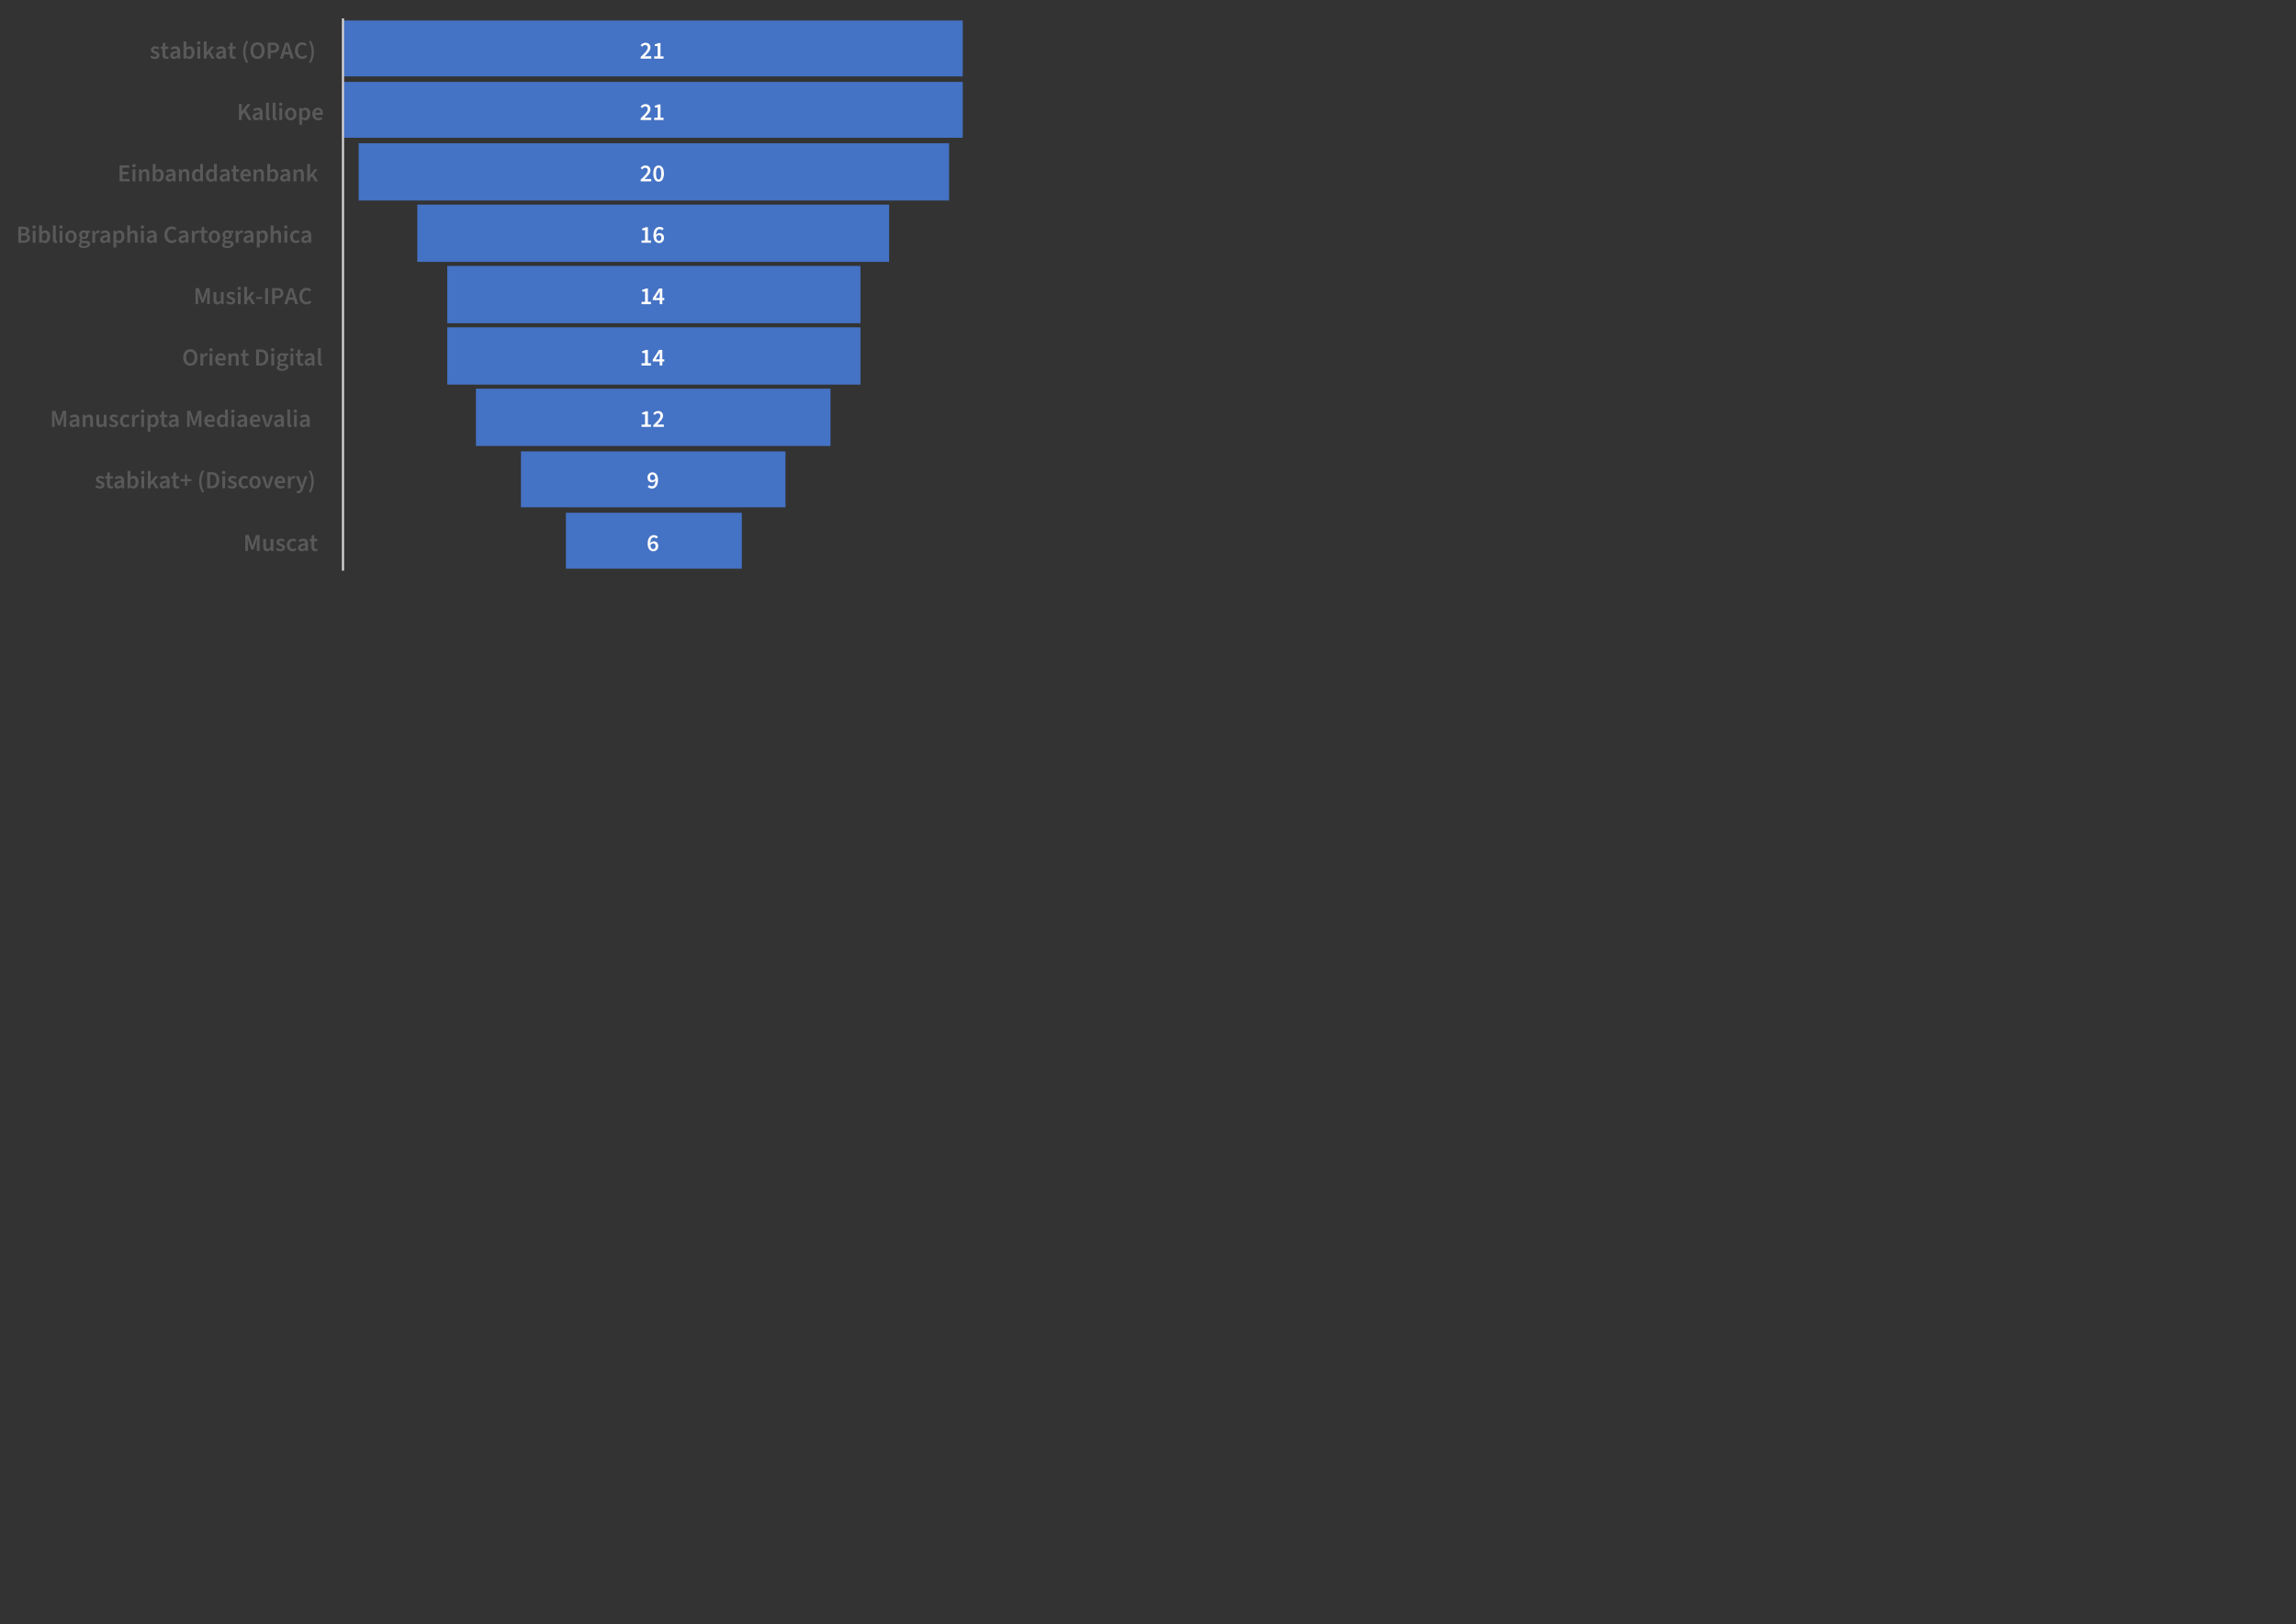 <?xml version="1.0" encoding="UTF-8" standalone="no"?>
<!DOCTYPE svg PUBLIC "-//W3C//DTD SVG 1.1//EN" "http://www.w3.org/Graphics/SVG/1.1/DTD/svg11.dtd">
<svg width="100%" height="100%" viewBox="0 0 3508 2481" version="1.1" xmlns="http://www.w3.org/2000/svg" xmlns:xlink="http://www.w3.org/1999/xlink" xml:space="preserve" xmlns:serif="http://www.serif.com/" style="fill-rule:evenodd;clip-rule:evenodd;stroke-miterlimit:2;">
    <rect x="0" y="0" width="3508" height="2481" fill="#333333" stroke="none"/>
    <g transform="matrix(4.167,0,0,4.167,0,-756.25)">
        <rect x="126" y="189" width="227" height="20.5" style="fill:rgb(68,114,196);"/>
    </g>
    <g transform="matrix(4.167,0,0,4.167,0,-568.75)">
        <rect x="126" y="166.5" width="227" height="20.5" style="fill:rgb(68,114,196);"/>
    </g>
    <g transform="matrix(4.167,0,0,4.167,0,-379.167)">
        <rect x="131.5" y="143.5" width="216.5" height="21" style="fill:rgb(68,114,196);"/>
    </g>
    <g transform="matrix(4.167,0,0,4.167,0,-191.667)">
        <rect x="153" y="121" width="173" height="21" style="fill:rgb(68,114,196);"/>
    </g>
    <g transform="matrix(4.167,0,0,4.167,0,-4.167)">
        <rect x="164" y="98.5" width="151.5" height="21" style="fill:rgb(68,114,196);"/>
    </g>
    <g transform="matrix(4.167,0,0,4.167,0,183.333)">
        <rect x="164" y="76" width="151.5" height="21" style="fill:rgb(68,114,196);"/>
    </g>
    <g transform="matrix(4.167,0,0,4.167,0,370.833)">
        <rect x="174.5" y="53.5" width="130" height="21" style="fill:rgb(68,114,196);"/>
    </g>
    <g transform="matrix(4.167,0,0,4.167,0,560.417)">
        <rect x="191" y="31" width="97" height="20.5" style="fill:rgb(68,114,196);"/>
    </g>
    <g transform="matrix(4.167,0,0,4.167,0,747.917)">
        <rect x="207.5" y="8.5" width="64.5" height="20.5" style="fill:rgb(68,114,196);"/>
    </g>
    <g transform="matrix(4.167,0,0,4.167,0,0)">
        <g transform="matrix(9,0,0,9,234.571,21.5)">
            <path d="M0.038,-0L0.468,-0L0.468,-0.098L0.302,-0.098C0.271,-0.098 0.229,-0.094 0.195,-0.091C0.329,-0.226 0.437,-0.335 0.437,-0.454C0.437,-0.571 0.358,-0.648 0.236,-0.648C0.15,-0.648 0.092,-0.611 0.035,-0.547L0.097,-0.486C0.131,-0.524 0.172,-0.557 0.221,-0.557C0.289,-0.557 0.326,-0.514 0.326,-0.447C0.326,-0.351 0.214,-0.235 0.038,-0.071L0.038,-0Z" style="fill:rgb(254,254,254);fill-rule:nonzero;"/>
        </g>
        <g transform="matrix(9,0,0,9,239.189,21.5)">
            <path d="M0.074,-0L0.457,-0L0.457,-0.094L0.332,-0.094L0.332,-0.636L0.246,-0.636C0.206,-0.612 0.162,-0.596 0.099,-0.584L0.099,-0.512L0.216,-0.512L0.216,-0.094L0.074,-0.094L0.074,-0Z" style="fill:rgb(254,254,254);fill-rule:nonzero;"/>
        </g>
    </g>
    <g transform="matrix(4.167,0,0,4.167,0,0)">
        <g transform="matrix(9,0,0,9,234.571,44)">
            <path d="M0.038,-0L0.468,-0L0.468,-0.098L0.302,-0.098C0.271,-0.098 0.229,-0.094 0.195,-0.091C0.329,-0.226 0.437,-0.335 0.437,-0.454C0.437,-0.571 0.358,-0.648 0.236,-0.648C0.15,-0.648 0.092,-0.611 0.035,-0.547L0.097,-0.486C0.131,-0.524 0.172,-0.557 0.221,-0.557C0.289,-0.557 0.326,-0.514 0.326,-0.447C0.326,-0.351 0.214,-0.235 0.038,-0.071L0.038,-0Z" style="fill:rgb(254,254,254);fill-rule:nonzero;"/>
        </g>
        <g transform="matrix(9,0,0,9,239.189,44)">
            <path d="M0.074,-0L0.457,-0L0.457,-0.094L0.332,-0.094L0.332,-0.636L0.246,-0.636C0.206,-0.612 0.162,-0.596 0.099,-0.584L0.099,-0.512L0.216,-0.512L0.216,-0.094L0.074,-0.094L0.074,-0Z" style="fill:rgb(254,254,254);fill-rule:nonzero;"/>
        </g>
    </g>
    <g transform="matrix(4.167,0,0,4.167,0,0)">
        <g transform="matrix(9,0,0,9,234.571,66.5)">
            <path d="M0.038,-0L0.468,-0L0.468,-0.098L0.302,-0.098C0.271,-0.098 0.229,-0.094 0.195,-0.091C0.329,-0.226 0.437,-0.335 0.437,-0.454C0.437,-0.571 0.358,-0.648 0.236,-0.648C0.15,-0.648 0.092,-0.611 0.035,-0.547L0.097,-0.486C0.131,-0.524 0.172,-0.557 0.221,-0.557C0.289,-0.557 0.326,-0.514 0.326,-0.447C0.326,-0.351 0.214,-0.235 0.038,-0.071L0.038,-0Z" style="fill:rgb(254,254,254);fill-rule:nonzero;"/>
        </g>
        <g transform="matrix(9,0,0,9,239.189,66.5)">
            <path d="M0.256,0.012C0.388,0.012 0.472,-0.106 0.472,-0.321C0.472,-0.535 0.388,-0.648 0.256,-0.648C0.124,-0.648 0.04,-0.536 0.04,-0.321C0.04,-0.106 0.124,0.012 0.256,0.012ZM0.256,-0.078C0.195,-0.078 0.15,-0.141 0.15,-0.321C0.15,-0.501 0.195,-0.558 0.256,-0.558C0.318,-0.558 0.362,-0.501 0.362,-0.321C0.362,-0.141 0.318,-0.078 0.256,-0.078Z" style="fill:rgb(254,254,254);fill-rule:nonzero;"/>
        </g>
    </g>
    <g transform="matrix(4.167,0,0,4.167,0,0)">
        <g transform="matrix(9,0,0,9,234.571,89)">
            <path d="M0.074,-0L0.457,-0L0.457,-0.094L0.332,-0.094L0.332,-0.636L0.246,-0.636C0.206,-0.612 0.162,-0.596 0.099,-0.584L0.099,-0.512L0.216,-0.512L0.216,-0.094L0.074,-0.094L0.074,-0Z" style="fill:rgb(254,254,254);fill-rule:nonzero;"/>
        </g>
        <g transform="matrix(9,0,0,9,239.189,89)">
            <path d="M0.268,-0.31C0.331,-0.31 0.368,-0.272 0.368,-0.197C0.368,-0.119 0.326,-0.076 0.273,-0.076C0.211,-0.076 0.166,-0.124 0.154,-0.237C0.19,-0.29 0.232,-0.31 0.268,-0.31ZM0.275,0.012C0.384,0.012 0.475,-0.07 0.475,-0.197C0.475,-0.33 0.399,-0.394 0.289,-0.394C0.243,-0.394 0.188,-0.366 0.151,-0.319C0.156,-0.495 0.221,-0.554 0.301,-0.554C0.339,-0.554 0.379,-0.534 0.402,-0.506L0.464,-0.576C0.426,-0.616 0.371,-0.648 0.294,-0.648C0.164,-0.648 0.044,-0.546 0.044,-0.299C0.044,-0.085 0.15,0.012 0.275,0.012Z" style="fill:rgb(254,254,254);fill-rule:nonzero;"/>
        </g>
    </g>
    <g transform="matrix(4.167,0,0,4.167,0,0)">
        <g transform="matrix(9,0,0,9,234.571,111.5)">
            <path d="M0.074,-0L0.457,-0L0.457,-0.094L0.332,-0.094L0.332,-0.636L0.246,-0.636C0.206,-0.612 0.162,-0.596 0.099,-0.584L0.099,-0.512L0.216,-0.512L0.216,-0.094L0.074,-0.094L0.074,-0Z" style="fill:rgb(254,254,254);fill-rule:nonzero;"/>
        </g>
        <g transform="matrix(9,0,0,9,239.189,111.5)">
            <path d="M0.132,-0.253L0.248,-0.43C0.266,-0.464 0.284,-0.496 0.3,-0.529L0.304,-0.529C0.302,-0.492 0.299,-0.434 0.299,-0.397L0.299,-0.253L0.132,-0.253ZM0.299,-0L0.407,-0L0.407,-0.164L0.487,-0.164L0.487,-0.253L0.407,-0.253L0.407,-0.636L0.27,-0.636L0.018,-0.242L0.018,-0.164L0.299,-0.164L0.299,-0Z" style="fill:rgb(254,254,254);fill-rule:nonzero;"/>
        </g>
    </g>
    <g transform="matrix(4.167,0,0,4.167,0,0)">
        <g transform="matrix(9,0,0,9,234.571,134)">
            <path d="M0.074,-0L0.457,-0L0.457,-0.094L0.332,-0.094L0.332,-0.636L0.246,-0.636C0.206,-0.612 0.162,-0.596 0.099,-0.584L0.099,-0.512L0.216,-0.512L0.216,-0.094L0.074,-0.094L0.074,-0Z" style="fill:rgb(254,254,254);fill-rule:nonzero;"/>
        </g>
        <g transform="matrix(9,0,0,9,239.189,134)">
            <path d="M0.132,-0.253L0.248,-0.43C0.266,-0.464 0.284,-0.496 0.3,-0.529L0.304,-0.529C0.302,-0.492 0.299,-0.434 0.299,-0.397L0.299,-0.253L0.132,-0.253ZM0.299,-0L0.407,-0L0.407,-0.164L0.487,-0.164L0.487,-0.253L0.407,-0.253L0.407,-0.636L0.27,-0.636L0.018,-0.242L0.018,-0.164L0.299,-0.164L0.299,-0Z" style="fill:rgb(254,254,254);fill-rule:nonzero;"/>
        </g>
    </g>
    <g transform="matrix(4.167,0,0,4.167,0,0)">
        <g transform="matrix(9,0,0,9,234.571,156.5)">
            <path d="M0.074,-0L0.457,-0L0.457,-0.094L0.332,-0.094L0.332,-0.636L0.246,-0.636C0.206,-0.612 0.162,-0.596 0.099,-0.584L0.099,-0.512L0.216,-0.512L0.216,-0.094L0.074,-0.094L0.074,-0Z" style="fill:rgb(254,254,254);fill-rule:nonzero;"/>
        </g>
        <g transform="matrix(9,0,0,9,239.189,156.5)">
            <path d="M0.038,-0L0.468,-0L0.468,-0.098L0.302,-0.098C0.271,-0.098 0.229,-0.094 0.195,-0.091C0.329,-0.226 0.437,-0.335 0.437,-0.454C0.437,-0.571 0.358,-0.648 0.236,-0.648C0.15,-0.648 0.092,-0.611 0.035,-0.547L0.097,-0.486C0.131,-0.524 0.172,-0.557 0.221,-0.557C0.289,-0.557 0.326,-0.514 0.326,-0.447C0.326,-0.351 0.214,-0.235 0.038,-0.071L0.038,-0Z" style="fill:rgb(254,254,254);fill-rule:nonzero;"/>
        </g>
    </g>
    <g transform="matrix(4.167,0,0,4.167,0,0)">
        <g transform="matrix(9,0,0,9,237.073,179)">
            <path d="M0.143,-0.44C0.143,-0.517 0.186,-0.56 0.238,-0.56C0.3,-0.56 0.346,-0.512 0.358,-0.4C0.325,-0.348 0.281,-0.326 0.244,-0.326C0.18,-0.326 0.143,-0.365 0.143,-0.44ZM0.217,0.012C0.348,0.012 0.467,-0.091 0.467,-0.338C0.467,-0.552 0.361,-0.648 0.237,-0.648C0.128,-0.648 0.037,-0.567 0.037,-0.44C0.037,-0.307 0.113,-0.243 0.222,-0.243C0.268,-0.243 0.324,-0.271 0.361,-0.317C0.356,-0.141 0.291,-0.082 0.211,-0.082C0.172,-0.082 0.133,-0.102 0.109,-0.13L0.047,-0.06C0.085,-0.02 0.141,0.012 0.217,0.012Z" style="fill:rgb(254,254,254);fill-rule:nonzero;"/>
        </g>
    </g>
    <g transform="matrix(4.167,0,0,4.167,0,0)">
        <g transform="matrix(9,0,0,9,237.073,202)">
            <path d="M0.268,-0.31C0.331,-0.31 0.368,-0.272 0.368,-0.197C0.368,-0.119 0.326,-0.076 0.273,-0.076C0.211,-0.076 0.166,-0.124 0.154,-0.237C0.19,-0.29 0.232,-0.31 0.268,-0.31ZM0.275,0.012C0.384,0.012 0.475,-0.07 0.475,-0.197C0.475,-0.33 0.399,-0.394 0.289,-0.394C0.243,-0.394 0.188,-0.366 0.151,-0.319C0.156,-0.495 0.221,-0.554 0.301,-0.554C0.339,-0.554 0.379,-0.534 0.402,-0.506L0.464,-0.576C0.426,-0.616 0.371,-0.648 0.294,-0.648C0.164,-0.648 0.044,-0.546 0.044,-0.299C0.044,-0.085 0.15,0.012 0.275,0.012Z" style="fill:rgb(254,254,254);fill-rule:nonzero;"/>
        </g>
    </g>
    <g transform="matrix(4.167,0,0,4.167,0,0)">
        <g transform="matrix(9,0,0,9,54.872,21.5)">
            <path d="M0.21,0.012C0.334,0.012 0.401,-0.056 0.401,-0.14C0.401,-0.226 0.334,-0.264 0.258,-0.29C0.196,-0.311 0.16,-0.326 0.16,-0.362C0.16,-0.392 0.183,-0.416 0.233,-0.416C0.272,-0.416 0.308,-0.404 0.343,-0.379L0.394,-0.444C0.354,-0.478 0.297,-0.503 0.23,-0.503C0.12,-0.503 0.052,-0.442 0.052,-0.356C0.052,-0.278 0.118,-0.238 0.189,-0.212C0.243,-0.192 0.292,-0.175 0.292,-0.134C0.292,-0.1 0.267,-0.075 0.214,-0.075C0.163,-0.075 0.118,-0.09 0.075,-0.126L0.024,-0.06C0.072,-0.014 0.142,0.012 0.21,0.012Z" style="fill:rgb(89,89,89);fill-rule:nonzero;"/>
        </g>
        <g transform="matrix(9,0,0,9,58.751,21.5)">
            <path d="M0.246,0.01C0.286,0.01 0.321,0.001 0.347,-0.01L0.326,-0.091C0.31,-0.084 0.292,-0.081 0.275,-0.081C0.228,-0.081 0.206,-0.11 0.206,-0.167L0.206,-0.4L0.331,-0.4L0.331,-0.491L0.206,-0.491L0.206,-0.645L0.11,-0.645L0.096,-0.491L0.02,-0.486L0.02,-0.4L0.09,-0.4L0.09,-0.167C0.09,-0.061 0.132,0.01 0.246,0.01Z" style="fill:rgb(89,89,89);fill-rule:nonzero;"/>
        </g>
        <g transform="matrix(9,0,0,9,62,21.5)">
            <path d="M0.192,0.012C0.25,0.012 0.298,-0.016 0.344,-0.054L0.348,-0.054L0.356,-0L0.451,-0L0.451,-0.29C0.451,-0.428 0.39,-0.503 0.268,-0.503C0.19,-0.503 0.12,-0.474 0.066,-0.44L0.108,-0.362C0.152,-0.388 0.198,-0.408 0.246,-0.408C0.312,-0.408 0.334,-0.366 0.336,-0.316C0.134,-0.294 0.046,-0.242 0.046,-0.132C0.046,-0.046 0.106,0.012 0.192,0.012ZM0.228,-0.082C0.188,-0.082 0.158,-0.098 0.158,-0.14C0.158,-0.19 0.202,-0.22 0.336,-0.236L0.336,-0.132C0.3,-0.098 0.268,-0.082 0.228,-0.082Z" style="fill:rgb(89,89,89);fill-rule:nonzero;"/>
        </g>
        <g transform="matrix(9,0,0,9,66.644,21.5)">
            <path d="M0.311,0.012C0.42,0.012 0.521,-0.085 0.521,-0.254C0.521,-0.405 0.45,-0.503 0.327,-0.503C0.277,-0.503 0.226,-0.478 0.185,-0.442L0.188,-0.524L0.188,-0.706L0.073,-0.706L0.073,-0L0.164,-0L0.174,-0.052L0.177,-0.052C0.218,-0.011 0.266,0.012 0.311,0.012ZM0.287,-0.083C0.258,-0.083 0.223,-0.094 0.188,-0.124L0.188,-0.353C0.226,-0.39 0.26,-0.408 0.296,-0.408C0.37,-0.408 0.402,-0.35 0.402,-0.252C0.402,-0.141 0.352,-0.083 0.287,-0.083Z" style="fill:rgb(89,89,89);fill-rule:nonzero;"/>
        </g>
        <g transform="matrix(9,0,0,9,71.711,21.5)">
            <path d="M0.073,-0L0.188,-0L0.188,-0.491L0.073,-0.491L0.073,-0ZM0.13,-0.577C0.171,-0.577 0.199,-0.603 0.199,-0.643C0.199,-0.682 0.171,-0.708 0.13,-0.708C0.089,-0.708 0.061,-0.682 0.061,-0.643C0.061,-0.603 0.089,-0.577 0.13,-0.577Z" style="fill:rgb(89,89,89);fill-rule:nonzero;"/>
        </g>
        <g transform="matrix(9,0,0,9,74.069,21.5)">
            <path d="M0.073,-0L0.187,-0L0.187,-0.126L0.263,-0.213L0.389,-0L0.514,-0L0.33,-0.29L0.497,-0.491L0.37,-0.491L0.19,-0.266L0.187,-0.266L0.187,-0.706L0.073,-0.706L0.073,-0Z" style="fill:rgb(89,89,89);fill-rule:nonzero;"/>
        </g>
        <g transform="matrix(9,0,0,9,78.767,21.5)">
            <path d="M0.192,0.012C0.25,0.012 0.298,-0.016 0.344,-0.054L0.348,-0.054L0.356,-0L0.451,-0L0.451,-0.29C0.451,-0.428 0.39,-0.503 0.268,-0.503C0.19,-0.503 0.12,-0.474 0.066,-0.44L0.108,-0.362C0.152,-0.388 0.198,-0.408 0.246,-0.408C0.312,-0.408 0.334,-0.366 0.336,-0.316C0.134,-0.294 0.046,-0.242 0.046,-0.132C0.046,-0.046 0.106,0.012 0.192,0.012ZM0.228,-0.082C0.188,-0.082 0.158,-0.098 0.158,-0.14C0.158,-0.19 0.202,-0.22 0.336,-0.236L0.336,-0.132C0.3,-0.098 0.268,-0.082 0.228,-0.082Z" style="fill:rgb(89,89,89);fill-rule:nonzero;"/>
        </g>
        <g transform="matrix(9,0,0,9,83.411,21.5)">
            <path d="M0.246,0.01C0.286,0.01 0.321,0.001 0.347,-0.01L0.326,-0.091C0.31,-0.084 0.292,-0.081 0.275,-0.081C0.228,-0.081 0.206,-0.11 0.206,-0.167L0.206,-0.4L0.331,-0.4L0.331,-0.491L0.206,-0.491L0.206,-0.645L0.11,-0.645L0.096,-0.491L0.02,-0.486L0.02,-0.4L0.09,-0.4L0.09,-0.167C0.09,-0.061 0.132,0.01 0.246,0.01Z" style="fill:rgb(89,89,89);fill-rule:nonzero;"/>
        </g>
        <g transform="matrix(9,0,0,9,88.46,21.5)">
            <path d="M0.209,0.178L0.281,0.146C0.206,0.018 0.171,-0.131 0.171,-0.278C0.171,-0.425 0.206,-0.574 0.281,-0.702L0.209,-0.734C0.126,-0.598 0.077,-0.454 0.077,-0.278C0.077,-0.102 0.126,0.042 0.209,0.178Z" style="fill:rgb(89,89,89);fill-rule:nonzero;"/>
        </g>
        <g transform="matrix(9,0,0,9,91.376,21.5)">
            <path d="M0.337,0.012C0.508,0.012 0.626,-0.118 0.626,-0.33C0.626,-0.541 0.508,-0.666 0.337,-0.666C0.167,-0.666 0.049,-0.541 0.049,-0.33C0.049,-0.118 0.167,0.012 0.337,0.012ZM0.337,-0.089C0.234,-0.089 0.168,-0.183 0.168,-0.33C0.168,-0.476 0.234,-0.565 0.337,-0.565C0.44,-0.565 0.506,-0.476 0.506,-0.33C0.506,-0.183 0.44,-0.089 0.337,-0.089Z" style="fill:rgb(89,89,89);fill-rule:nonzero;"/>
        </g>
        <g transform="matrix(9,0,0,9,97.442,21.5)">
            <path d="M0.083,-0L0.199,-0L0.199,-0.24L0.293,-0.24C0.434,-0.24 0.542,-0.307 0.542,-0.452C0.542,-0.604 0.434,-0.654 0.289,-0.654L0.083,-0.654L0.083,-0ZM0.199,-0.333L0.199,-0.561L0.28,-0.561C0.377,-0.561 0.428,-0.534 0.428,-0.452C0.428,-0.372 0.381,-0.333 0.284,-0.333L0.199,-0.333Z" style="fill:rgb(89,89,89);fill-rule:nonzero;"/>
        </g>
        <g transform="matrix(9,0,0,9,102.68,21.5)">
            <path d="M0.217,-0.348C0.238,-0.417 0.257,-0.491 0.275,-0.564L0.279,-0.564C0.298,-0.492 0.317,-0.417 0.338,-0.348L0.361,-0.268L0.194,-0.268L0.217,-0.348ZM-0.002,-0L0.116,-0L0.167,-0.177L0.387,-0.177L0.438,-0L0.56,-0L0.347,-0.654L0.211,-0.654L-0.002,-0Z" style="fill:rgb(89,89,89);fill-rule:nonzero;"/>
        </g>
        <g transform="matrix(9,0,0,9,107.702,21.5)">
            <path d="M0.346,0.012C0.429,0.012 0.494,-0.02 0.548,-0.082L0.489,-0.15C0.454,-0.112 0.41,-0.089 0.354,-0.089C0.241,-0.089 0.168,-0.179 0.168,-0.328C0.168,-0.474 0.246,-0.565 0.351,-0.565C0.401,-0.565 0.441,-0.546 0.475,-0.513L0.537,-0.583C0.496,-0.629 0.43,-0.666 0.348,-0.666C0.183,-0.666 0.049,-0.539 0.049,-0.325C0.049,-0.108 0.18,0.012 0.346,0.012Z" style="fill:rgb(89,89,89);fill-rule:nonzero;"/>
        </g>
        <g transform="matrix(9,0,0,9,112.886,21.5)">
            <path d="M0.115,0.178C0.198,0.042 0.247,-0.102 0.247,-0.278C0.247,-0.454 0.198,-0.598 0.115,-0.734L0.043,-0.702C0.118,-0.574 0.153,-0.425 0.153,-0.278C0.153,-0.131 0.118,0.018 0.043,0.146L0.115,0.178Z" style="fill:rgb(89,89,89);fill-rule:nonzero;"/>
        </g>
    </g>
    <g transform="matrix(4.167,0,0,4.167,0,0)">
        <g transform="matrix(9,0,0,9,86.861,44)">
            <path d="M0.083,-0L0.199,-0L0.199,-0.191L0.293,-0.308L0.47,-0L0.598,-0L0.363,-0.399L0.564,-0.654L0.435,-0.654L0.202,-0.357L0.199,-0.357L0.199,-0.654L0.083,-0.654L0.083,-0Z" style="fill:rgb(89,89,89);fill-rule:nonzero;"/>
        </g>
        <g transform="matrix(9,0,0,9,92.236,44)">
            <path d="M0.192,0.012C0.25,0.012 0.298,-0.016 0.344,-0.054L0.348,-0.054L0.356,-0L0.451,-0L0.451,-0.29C0.451,-0.428 0.39,-0.503 0.268,-0.503C0.19,-0.503 0.12,-0.474 0.066,-0.44L0.108,-0.362C0.152,-0.388 0.198,-0.408 0.246,-0.408C0.312,-0.408 0.334,-0.366 0.336,-0.316C0.134,-0.294 0.046,-0.242 0.046,-0.132C0.046,-0.046 0.106,0.012 0.192,0.012ZM0.228,-0.082C0.188,-0.082 0.158,-0.098 0.158,-0.14C0.158,-0.19 0.202,-0.22 0.336,-0.236L0.336,-0.132C0.3,-0.098 0.268,-0.082 0.228,-0.082Z" style="fill:rgb(89,89,89);fill-rule:nonzero;"/>
        </g>
        <g transform="matrix(9,0,0,9,96.881,44)">
            <path d="M0.185,0.01C0.212,0.01 0.232,0.006 0.246,-0L0.231,-0.086C0.223,-0.084 0.219,-0.084 0.214,-0.084C0.201,-0.084 0.188,-0.093 0.188,-0.122L0.188,-0.706L0.073,-0.706L0.073,-0.128C0.073,-0.042 0.103,0.01 0.185,0.01Z" style="fill:rgb(89,89,89);fill-rule:nonzero;"/>
        </g>
        <g transform="matrix(9,0,0,9,99.322,44)">
            <path d="M0.185,0.01C0.212,0.01 0.232,0.006 0.246,-0L0.231,-0.086C0.223,-0.084 0.219,-0.084 0.214,-0.084C0.201,-0.084 0.188,-0.093 0.188,-0.122L0.188,-0.706L0.073,-0.706L0.073,-0.128C0.073,-0.042 0.103,0.01 0.185,0.01Z" style="fill:rgb(89,89,89);fill-rule:nonzero;"/>
        </g>
        <g transform="matrix(9,0,0,9,101.763,44)">
            <path d="M0.073,-0L0.188,-0L0.188,-0.491L0.073,-0.491L0.073,-0ZM0.13,-0.577C0.171,-0.577 0.199,-0.603 0.199,-0.643C0.199,-0.682 0.171,-0.708 0.13,-0.708C0.089,-0.708 0.061,-0.682 0.061,-0.643C0.061,-0.603 0.089,-0.577 0.13,-0.577Z" style="fill:rgb(89,89,89);fill-rule:nonzero;"/>
        </g>
        <g transform="matrix(9,0,0,9,104.123,44)">
            <path d="M0.274,0.012C0.397,0.012 0.508,-0.082 0.508,-0.245C0.508,-0.409 0.397,-0.503 0.274,-0.503C0.152,-0.503 0.041,-0.409 0.041,-0.245C0.041,-0.082 0.152,0.012 0.274,0.012ZM0.274,-0.082C0.202,-0.082 0.159,-0.147 0.159,-0.245C0.159,-0.344 0.202,-0.409 0.274,-0.409C0.346,-0.409 0.39,-0.344 0.39,-0.245C0.39,-0.147 0.346,-0.082 0.274,-0.082Z" style="fill:rgb(89,89,89);fill-rule:nonzero;"/>
        </g>
        <g transform="matrix(9,0,0,9,109.066,44)">
            <path d="M0.073,0.194L0.188,0.194L0.188,0.04L0.185,-0.042C0.225,-0.008 0.268,0.012 0.311,0.012C0.42,0.012 0.521,-0.085 0.521,-0.253C0.521,-0.405 0.45,-0.503 0.328,-0.503C0.274,-0.503 0.221,-0.474 0.18,-0.439L0.176,-0.439L0.168,-0.491L0.073,-0.491L0.073,0.194ZM0.287,-0.083C0.258,-0.083 0.224,-0.094 0.188,-0.124L0.188,-0.353C0.226,-0.39 0.26,-0.408 0.296,-0.408C0.37,-0.408 0.402,-0.35 0.402,-0.252C0.402,-0.141 0.352,-0.083 0.287,-0.083Z" style="fill:rgb(89,89,89);fill-rule:nonzero;"/>
        </g>
        <g transform="matrix(9,0,0,9,114.143,44)">
            <path d="M0.27,-0.412C0.336,-0.412 0.368,-0.368 0.368,-0.298L0.158,-0.298C0.172,-0.385 0.222,-0.412 0.27,-0.412ZM0.284,0.012C0.346,0.012 0.406,-0.008 0.452,-0.04L0.412,-0.114C0.378,-0.092 0.34,-0.08 0.298,-0.08C0.23,-0.08 0.169,-0.12 0.156,-0.21L0.464,-0.21C0.468,-0.228 0.47,-0.248 0.47,-0.27C0.47,-0.406 0.402,-0.503 0.268,-0.503C0.152,-0.503 0.04,-0.406 0.04,-0.246C0.04,-0.082 0.146,0.012 0.284,0.012Z" style="fill:rgb(89,89,89);fill-rule:nonzero;"/>
        </g>
    </g>
    <g transform="matrix(4.167,0,0,4.167,0,0)">
        <g transform="matrix(9,0,0,9,43.113,66.5)">
            <path d="M0.083,-0L0.487,-0L0.487,-0.098L0.199,-0.098L0.199,-0.291L0.434,-0.291L0.434,-0.389L0.199,-0.389L0.199,-0.556L0.477,-0.556L0.477,-0.654L0.083,-0.654L0.083,-0Z" style="fill:rgb(89,89,89);fill-rule:nonzero;"/>
        </g>
        <g transform="matrix(9,0,0,9,47.956,66.5)">
            <path d="M0.073,-0L0.188,-0L0.188,-0.491L0.073,-0.491L0.073,-0ZM0.13,-0.577C0.171,-0.577 0.199,-0.603 0.199,-0.643C0.199,-0.682 0.171,-0.708 0.13,-0.708C0.089,-0.708 0.061,-0.682 0.061,-0.643C0.061,-0.603 0.089,-0.577 0.13,-0.577Z" style="fill:rgb(89,89,89);fill-rule:nonzero;"/>
        </g>
        <g transform="matrix(9,0,0,9,50.314,66.5)">
            <path d="M0.073,-0L0.188,-0L0.188,-0.343C0.229,-0.383 0.257,-0.404 0.3,-0.404C0.354,-0.404 0.377,-0.374 0.377,-0.293L0.377,-0L0.492,-0L0.492,-0.308C0.492,-0.432 0.446,-0.503 0.341,-0.503C0.274,-0.503 0.224,-0.468 0.18,-0.425L0.176,-0.425L0.168,-0.491L0.073,-0.491L0.073,-0Z" style="fill:rgb(89,89,89);fill-rule:nonzero;"/>
        </g>
        <g transform="matrix(9,0,0,9,55.354,66.5)">
            <path d="M0.311,0.012C0.42,0.012 0.521,-0.085 0.521,-0.254C0.521,-0.405 0.45,-0.503 0.327,-0.503C0.277,-0.503 0.226,-0.478 0.185,-0.442L0.188,-0.524L0.188,-0.706L0.073,-0.706L0.073,-0L0.164,-0L0.174,-0.052L0.177,-0.052C0.218,-0.011 0.266,0.012 0.311,0.012ZM0.287,-0.083C0.258,-0.083 0.223,-0.094 0.188,-0.124L0.188,-0.353C0.226,-0.39 0.26,-0.408 0.296,-0.408C0.37,-0.408 0.402,-0.35 0.402,-0.252C0.402,-0.141 0.352,-0.083 0.287,-0.083Z" style="fill:rgb(89,89,89);fill-rule:nonzero;"/>
        </g>
        <g transform="matrix(9,0,0,9,60.314,66.5)">
            <path d="M0.192,0.012C0.25,0.012 0.298,-0.016 0.344,-0.054L0.348,-0.054L0.356,-0L0.451,-0L0.451,-0.29C0.451,-0.428 0.39,-0.503 0.268,-0.503C0.19,-0.503 0.12,-0.474 0.066,-0.44L0.108,-0.362C0.152,-0.388 0.198,-0.408 0.246,-0.408C0.312,-0.408 0.334,-0.366 0.336,-0.316C0.134,-0.294 0.046,-0.242 0.046,-0.132C0.046,-0.046 0.106,0.012 0.192,0.012ZM0.228,-0.082C0.188,-0.082 0.158,-0.098 0.158,-0.14C0.158,-0.19 0.202,-0.22 0.336,-0.236L0.336,-0.132C0.3,-0.098 0.268,-0.082 0.228,-0.082Z" style="fill:rgb(89,89,89);fill-rule:nonzero;"/>
        </g>
        <g transform="matrix(9,0,0,9,64.958,66.5)">
            <path d="M0.073,-0L0.188,-0L0.188,-0.343C0.229,-0.383 0.257,-0.404 0.3,-0.404C0.354,-0.404 0.377,-0.374 0.377,-0.293L0.377,-0L0.492,-0L0.492,-0.308C0.492,-0.432 0.446,-0.503 0.341,-0.503C0.274,-0.503 0.224,-0.468 0.18,-0.425L0.176,-0.425L0.168,-0.491L0.073,-0.491L0.073,-0Z" style="fill:rgb(89,89,89);fill-rule:nonzero;"/>
        </g>
        <g transform="matrix(9,0,0,9,69.999,66.5)">
            <path d="M0.245,0.012C0.298,0.012 0.348,-0.017 0.384,-0.053L0.388,-0.053L0.396,-0L0.491,-0L0.491,-0.706L0.376,-0.706L0.376,-0.528L0.38,-0.449C0.342,-0.482 0.307,-0.503 0.251,-0.503C0.144,-0.503 0.043,-0.405 0.043,-0.245C0.043,-0.083 0.122,0.012 0.245,0.012ZM0.273,-0.083C0.202,-0.083 0.162,-0.14 0.162,-0.246C0.162,-0.349 0.213,-0.408 0.276,-0.408C0.309,-0.408 0.342,-0.397 0.376,-0.367L0.376,-0.138C0.343,-0.1 0.311,-0.083 0.273,-0.083Z" style="fill:rgb(89,89,89);fill-rule:nonzero;"/>
        </g>
        <g transform="matrix(9,0,0,9,75.075,66.5)">
            <path d="M0.245,0.012C0.298,0.012 0.348,-0.017 0.384,-0.053L0.388,-0.053L0.396,-0L0.491,-0L0.491,-0.706L0.376,-0.706L0.376,-0.528L0.38,-0.449C0.342,-0.482 0.307,-0.503 0.251,-0.503C0.144,-0.503 0.043,-0.405 0.043,-0.245C0.043,-0.083 0.122,0.012 0.245,0.012ZM0.273,-0.083C0.202,-0.083 0.162,-0.14 0.162,-0.246C0.162,-0.349 0.213,-0.408 0.276,-0.408C0.309,-0.408 0.342,-0.397 0.376,-0.367L0.376,-0.138C0.343,-0.1 0.311,-0.083 0.273,-0.083Z" style="fill:rgb(89,89,89);fill-rule:nonzero;"/>
        </g>
        <g transform="matrix(9,0,0,9,80.151,66.5)">
            <path d="M0.192,0.012C0.25,0.012 0.298,-0.016 0.344,-0.054L0.348,-0.054L0.356,-0L0.451,-0L0.451,-0.29C0.451,-0.428 0.39,-0.503 0.268,-0.503C0.19,-0.503 0.12,-0.474 0.066,-0.44L0.108,-0.362C0.152,-0.388 0.198,-0.408 0.246,-0.408C0.312,-0.408 0.334,-0.366 0.336,-0.316C0.134,-0.294 0.046,-0.242 0.046,-0.132C0.046,-0.046 0.106,0.012 0.192,0.012ZM0.228,-0.082C0.188,-0.082 0.158,-0.098 0.158,-0.14C0.158,-0.19 0.202,-0.22 0.336,-0.236L0.336,-0.132C0.3,-0.098 0.268,-0.082 0.228,-0.082Z" style="fill:rgb(89,89,89);fill-rule:nonzero;"/>
        </g>
        <g transform="matrix(9,0,0,9,84.652,66.5)">
            <path d="M0.246,0.01C0.286,0.01 0.321,0.001 0.347,-0.01L0.326,-0.091C0.31,-0.084 0.292,-0.081 0.275,-0.081C0.228,-0.081 0.206,-0.11 0.206,-0.167L0.206,-0.4L0.331,-0.4L0.331,-0.491L0.206,-0.491L0.206,-0.645L0.11,-0.645L0.096,-0.491L0.02,-0.486L0.02,-0.4L0.09,-0.4L0.09,-0.167C0.09,-0.061 0.132,0.01 0.246,0.01Z" style="fill:rgb(89,89,89);fill-rule:nonzero;"/>
        </g>
        <g transform="matrix(9,0,0,9,87.757,66.5)">
            <path d="M0.27,-0.412C0.336,-0.412 0.368,-0.368 0.368,-0.298L0.158,-0.298C0.172,-0.385 0.222,-0.412 0.27,-0.412ZM0.284,0.012C0.346,0.012 0.406,-0.008 0.452,-0.04L0.412,-0.114C0.378,-0.092 0.34,-0.08 0.298,-0.08C0.23,-0.08 0.169,-0.12 0.156,-0.21L0.464,-0.21C0.468,-0.228 0.47,-0.248 0.47,-0.27C0.47,-0.406 0.402,-0.503 0.268,-0.503C0.152,-0.503 0.04,-0.406 0.04,-0.246C0.04,-0.082 0.146,0.012 0.284,0.012Z" style="fill:rgb(89,89,89);fill-rule:nonzero;"/>
        </g>
        <g transform="matrix(9,0,0,9,92.321,66.5)">
            <path d="M0.073,-0L0.188,-0L0.188,-0.343C0.229,-0.383 0.257,-0.404 0.3,-0.404C0.354,-0.404 0.377,-0.374 0.377,-0.293L0.377,-0L0.492,-0L0.492,-0.308C0.492,-0.432 0.446,-0.503 0.341,-0.503C0.274,-0.503 0.224,-0.468 0.18,-0.425L0.176,-0.425L0.168,-0.491L0.073,-0.491L0.073,-0Z" style="fill:rgb(89,89,89);fill-rule:nonzero;"/>
        </g>
        <g transform="matrix(9,0,0,9,97.361,66.5)">
            <path d="M0.311,0.012C0.42,0.012 0.521,-0.085 0.521,-0.254C0.521,-0.405 0.45,-0.503 0.327,-0.503C0.277,-0.503 0.226,-0.478 0.185,-0.442L0.188,-0.524L0.188,-0.706L0.073,-0.706L0.073,-0L0.164,-0L0.174,-0.052L0.177,-0.052C0.218,-0.011 0.266,0.012 0.311,0.012ZM0.287,-0.083C0.258,-0.083 0.223,-0.094 0.188,-0.124L0.188,-0.353C0.226,-0.39 0.26,-0.408 0.296,-0.408C0.37,-0.408 0.402,-0.35 0.402,-0.252C0.402,-0.141 0.352,-0.083 0.287,-0.083Z" style="fill:rgb(89,89,89);fill-rule:nonzero;"/>
        </g>
        <g transform="matrix(9,0,0,9,102.321,66.5)">
            <path d="M0.192,0.012C0.25,0.012 0.298,-0.016 0.344,-0.054L0.348,-0.054L0.356,-0L0.451,-0L0.451,-0.29C0.451,-0.428 0.39,-0.503 0.268,-0.503C0.19,-0.503 0.12,-0.474 0.066,-0.44L0.108,-0.362C0.152,-0.388 0.198,-0.408 0.246,-0.408C0.312,-0.408 0.334,-0.366 0.336,-0.316C0.134,-0.294 0.046,-0.242 0.046,-0.132C0.046,-0.046 0.106,0.012 0.192,0.012ZM0.228,-0.082C0.188,-0.082 0.158,-0.098 0.158,-0.14C0.158,-0.19 0.202,-0.22 0.336,-0.236L0.336,-0.132C0.3,-0.098 0.268,-0.082 0.228,-0.082Z" style="fill:rgb(89,89,89);fill-rule:nonzero;"/>
        </g>
        <g transform="matrix(9,0,0,9,106.965,66.5)">
            <path d="M0.073,-0L0.188,-0L0.188,-0.343C0.229,-0.383 0.257,-0.404 0.3,-0.404C0.354,-0.404 0.377,-0.374 0.377,-0.293L0.377,-0L0.492,-0L0.492,-0.308C0.492,-0.432 0.446,-0.503 0.341,-0.503C0.274,-0.503 0.224,-0.468 0.18,-0.425L0.176,-0.425L0.168,-0.491L0.073,-0.491L0.073,-0Z" style="fill:rgb(89,89,89);fill-rule:nonzero;"/>
        </g>
        <g transform="matrix(9,0,0,9,112.005,66.5)">
            <path d="M0.073,-0L0.187,-0L0.187,-0.126L0.263,-0.213L0.389,-0L0.514,-0L0.33,-0.29L0.497,-0.491L0.37,-0.491L0.19,-0.266L0.187,-0.266L0.187,-0.706L0.073,-0.706L0.073,-0Z" style="fill:rgb(89,89,89);fill-rule:nonzero;"/>
        </g>
    </g>
    <g transform="matrix(4.167,0,0,4.167,0,0)">
        <g transform="matrix(9,0,0,9,5.963,89)">
            <path d="M0.083,-0L0.309,-0C0.453,-0 0.56,-0.062 0.56,-0.197C0.56,-0.283 0.512,-0.331 0.435,-0.347L0.435,-0.351C0.493,-0.371 0.526,-0.426 0.526,-0.493C0.526,-0.613 0.427,-0.654 0.292,-0.654L0.083,-0.654L0.083,-0ZM0.199,-0.384L0.199,-0.564L0.284,-0.564C0.369,-0.564 0.412,-0.54 0.412,-0.476C0.412,-0.42 0.373,-0.384 0.282,-0.384L0.199,-0.384ZM0.199,-0.09L0.199,-0.297L0.297,-0.297C0.395,-0.297 0.447,-0.267 0.447,-0.198C0.447,-0.125 0.393,-0.09 0.297,-0.09L0.199,-0.09Z" style="fill:rgb(89,89,89);fill-rule:nonzero;"/>
        </g>
        <g transform="matrix(9,0,0,9,11.337,89)">
            <path d="M0.073,-0L0.188,-0L0.188,-0.491L0.073,-0.491L0.073,-0ZM0.13,-0.577C0.171,-0.577 0.199,-0.603 0.199,-0.643C0.199,-0.682 0.171,-0.708 0.13,-0.708C0.089,-0.708 0.061,-0.682 0.061,-0.643C0.061,-0.603 0.089,-0.577 0.13,-0.577Z" style="fill:rgb(89,89,89);fill-rule:nonzero;"/>
        </g>
        <g transform="matrix(9,0,0,9,13.695,89)">
            <path d="M0.311,0.012C0.42,0.012 0.521,-0.085 0.521,-0.254C0.521,-0.405 0.45,-0.503 0.327,-0.503C0.277,-0.503 0.226,-0.478 0.185,-0.442L0.188,-0.524L0.188,-0.706L0.073,-0.706L0.073,-0L0.164,-0L0.174,-0.052L0.177,-0.052C0.218,-0.011 0.266,0.012 0.311,0.012ZM0.287,-0.083C0.258,-0.083 0.223,-0.094 0.188,-0.124L0.188,-0.353C0.226,-0.39 0.26,-0.408 0.296,-0.408C0.37,-0.408 0.402,-0.35 0.402,-0.252C0.402,-0.141 0.352,-0.083 0.287,-0.083Z" style="fill:rgb(89,89,89);fill-rule:nonzero;"/>
        </g>
        <g transform="matrix(9,0,0,9,18.762,89)">
            <path d="M0.185,0.01C0.212,0.01 0.232,0.006 0.246,-0L0.231,-0.086C0.223,-0.084 0.219,-0.084 0.214,-0.084C0.201,-0.084 0.188,-0.093 0.188,-0.122L0.188,-0.706L0.073,-0.706L0.073,-0.128C0.073,-0.042 0.103,0.01 0.185,0.01Z" style="fill:rgb(89,89,89);fill-rule:nonzero;"/>
        </g>
        <g transform="matrix(9,0,0,9,21.201,89)">
            <path d="M0.073,-0L0.188,-0L0.188,-0.491L0.073,-0.491L0.073,-0ZM0.13,-0.577C0.171,-0.577 0.199,-0.603 0.199,-0.643C0.199,-0.682 0.171,-0.708 0.13,-0.708C0.089,-0.708 0.061,-0.682 0.061,-0.643C0.061,-0.603 0.089,-0.577 0.13,-0.577Z" style="fill:rgb(89,89,89);fill-rule:nonzero;"/>
        </g>
        <g transform="matrix(9,0,0,9,23.56,89)">
            <path d="M0.274,0.012C0.397,0.012 0.508,-0.082 0.508,-0.245C0.508,-0.409 0.397,-0.503 0.274,-0.503C0.152,-0.503 0.041,-0.409 0.041,-0.245C0.041,-0.082 0.152,0.012 0.274,0.012ZM0.274,-0.082C0.202,-0.082 0.159,-0.147 0.159,-0.245C0.159,-0.344 0.202,-0.409 0.274,-0.409C0.346,-0.409 0.39,-0.344 0.39,-0.245C0.39,-0.147 0.346,-0.082 0.274,-0.082Z" style="fill:rgb(89,89,89);fill-rule:nonzero;"/>
        </g>
        <g transform="matrix(9,0,0,9,28.501,89)">
            <path d="M0.244,0.217C0.404,0.217 0.506,0.141 0.506,0.044C0.506,-0.041 0.444,-0.077 0.326,-0.077L0.239,-0.077C0.179,-0.077 0.159,-0.094 0.159,-0.122C0.159,-0.144 0.168,-0.156 0.183,-0.169C0.205,-0.16 0.229,-0.156 0.25,-0.156C0.354,-0.156 0.436,-0.214 0.436,-0.322C0.436,-0.356 0.424,-0.382 0.406,-0.402L0.406,-0.406L0.498,-0.406L0.498,-0.491L0.322,-0.491C0.302,-0.498 0.277,-0.503 0.25,-0.503C0.147,-0.503 0.056,-0.44 0.056,-0.327C0.056,-0.269 0.087,-0.222 0.12,-0.197L0.12,-0.193C0.092,-0.173 0.066,-0.14 0.066,-0.102C0.066,-0.062 0.085,-0.036 0.11,-0.02L0.11,-0.016C0.065,0.012 0.04,0.048 0.04,0.089C0.04,0.175 0.127,0.217 0.244,0.217ZM0.25,-0.228C0.202,-0.228 0.164,-0.264 0.164,-0.327C0.164,-0.389 0.202,-0.424 0.25,-0.424C0.298,-0.424 0.335,-0.389 0.335,-0.327C0.335,-0.264 0.297,-0.228 0.25,-0.228ZM0.262,0.142C0.184,0.142 0.136,0.116 0.136,0.072C0.136,0.049 0.148,0.027 0.174,0.007C0.193,0.012 0.214,0.014 0.241,0.014L0.308,0.014C0.364,0.014 0.395,0.025 0.395,0.063C0.395,0.105 0.341,0.142 0.262,0.142Z" style="fill:rgb(89,89,89);fill-rule:nonzero;"/>
        </g>
        <g transform="matrix(9,0,0,9,33.181,89)">
            <path d="M0.073,-0L0.188,-0L0.188,-0.3C0.218,-0.374 0.265,-0.401 0.304,-0.401C0.325,-0.401 0.336,-0.399 0.352,-0.395L0.375,-0.493C0.36,-0.5 0.344,-0.503 0.319,-0.503C0.266,-0.503 0.214,-0.468 0.18,-0.404L0.176,-0.404L0.168,-0.491L0.073,-0.491L0.073,-0Z" style="fill:rgb(89,89,89);fill-rule:nonzero;"/>
        </g>
        <g transform="matrix(9,0,0,9,36.305,89)">
            <path d="M0.192,0.012C0.25,0.012 0.298,-0.016 0.344,-0.054L0.348,-0.054L0.356,-0L0.451,-0L0.451,-0.29C0.451,-0.428 0.39,-0.503 0.268,-0.503C0.19,-0.503 0.12,-0.474 0.066,-0.44L0.108,-0.362C0.152,-0.388 0.198,-0.408 0.246,-0.408C0.312,-0.408 0.334,-0.366 0.336,-0.316C0.134,-0.294 0.046,-0.242 0.046,-0.132C0.046,-0.046 0.106,0.012 0.192,0.012ZM0.228,-0.082C0.188,-0.082 0.158,-0.098 0.158,-0.14C0.158,-0.19 0.202,-0.22 0.336,-0.236L0.336,-0.132C0.3,-0.098 0.268,-0.082 0.228,-0.082Z" style="fill:rgb(89,89,89);fill-rule:nonzero;"/>
        </g>
        <g transform="matrix(9,0,0,9,40.949,89)">
            <path d="M0.073,0.194L0.188,0.194L0.188,0.04L0.185,-0.042C0.225,-0.008 0.268,0.012 0.311,0.012C0.42,0.012 0.521,-0.085 0.521,-0.253C0.521,-0.405 0.45,-0.503 0.328,-0.503C0.274,-0.503 0.221,-0.474 0.18,-0.439L0.176,-0.439L0.168,-0.491L0.073,-0.491L0.073,0.194ZM0.287,-0.083C0.258,-0.083 0.224,-0.094 0.188,-0.124L0.188,-0.353C0.226,-0.39 0.26,-0.408 0.296,-0.408C0.37,-0.408 0.402,-0.35 0.402,-0.252C0.402,-0.141 0.352,-0.083 0.287,-0.083Z" style="fill:rgb(89,89,89);fill-rule:nonzero;"/>
        </g>
        <g transform="matrix(9,0,0,9,46.025,89)">
            <path d="M0.073,-0L0.188,-0L0.188,-0.343C0.229,-0.383 0.257,-0.404 0.3,-0.404C0.354,-0.404 0.377,-0.374 0.377,-0.293L0.377,-0L0.492,-0L0.492,-0.308C0.492,-0.432 0.446,-0.503 0.341,-0.503C0.274,-0.503 0.225,-0.468 0.184,-0.429L0.188,-0.524L0.188,-0.706L0.073,-0.706L0.073,-0Z" style="fill:rgb(89,89,89);fill-rule:nonzero;"/>
        </g>
        <g transform="matrix(9,0,0,9,51.047,89)">
            <path d="M0.073,-0L0.188,-0L0.188,-0.491L0.073,-0.491L0.073,-0ZM0.13,-0.577C0.171,-0.577 0.199,-0.603 0.199,-0.643C0.199,-0.682 0.171,-0.708 0.13,-0.708C0.089,-0.708 0.061,-0.682 0.061,-0.643C0.061,-0.603 0.089,-0.577 0.13,-0.577Z" style="fill:rgb(89,89,89);fill-rule:nonzero;"/>
        </g>
        <g transform="matrix(9,0,0,9,53.406,89)">
            <path d="M0.192,0.012C0.25,0.012 0.298,-0.016 0.344,-0.054L0.348,-0.054L0.356,-0L0.451,-0L0.451,-0.29C0.451,-0.428 0.39,-0.503 0.268,-0.503C0.19,-0.503 0.12,-0.474 0.066,-0.44L0.108,-0.362C0.152,-0.388 0.198,-0.408 0.246,-0.408C0.312,-0.408 0.334,-0.366 0.336,-0.316C0.134,-0.294 0.046,-0.242 0.046,-0.132C0.046,-0.046 0.106,0.012 0.192,0.012ZM0.228,-0.082C0.188,-0.082 0.158,-0.098 0.158,-0.14C0.158,-0.19 0.202,-0.22 0.336,-0.236L0.336,-0.132C0.3,-0.098 0.268,-0.082 0.228,-0.082Z" style="fill:rgb(89,89,89);fill-rule:nonzero;"/>
        </g>
        <g transform="matrix(9,0,0,9,59.85,89)">
            <path d="M0.346,0.012C0.429,0.012 0.494,-0.02 0.548,-0.082L0.489,-0.15C0.454,-0.112 0.41,-0.089 0.354,-0.089C0.241,-0.089 0.168,-0.179 0.168,-0.328C0.168,-0.474 0.246,-0.565 0.351,-0.565C0.401,-0.565 0.441,-0.546 0.475,-0.513L0.537,-0.583C0.496,-0.629 0.43,-0.666 0.348,-0.666C0.183,-0.666 0.049,-0.539 0.049,-0.325C0.049,-0.108 0.18,0.012 0.346,0.012Z" style="fill:rgb(89,89,89);fill-rule:nonzero;"/>
        </g>
        <g transform="matrix(9,0,0,9,65.035,89)">
            <path d="M0.192,0.012C0.25,0.012 0.298,-0.016 0.344,-0.054L0.348,-0.054L0.356,-0L0.451,-0L0.451,-0.29C0.451,-0.428 0.39,-0.503 0.268,-0.503C0.19,-0.503 0.12,-0.474 0.066,-0.44L0.108,-0.362C0.152,-0.388 0.198,-0.408 0.246,-0.408C0.312,-0.408 0.334,-0.366 0.336,-0.316C0.134,-0.294 0.046,-0.242 0.046,-0.132C0.046,-0.046 0.106,0.012 0.192,0.012ZM0.228,-0.082C0.188,-0.082 0.158,-0.098 0.158,-0.14C0.158,-0.19 0.202,-0.22 0.336,-0.236L0.336,-0.132C0.3,-0.098 0.268,-0.082 0.228,-0.082Z" style="fill:rgb(89,89,89);fill-rule:nonzero;"/>
        </g>
        <g transform="matrix(9,0,0,9,69.679,89)">
            <path d="M0.073,-0L0.188,-0L0.188,-0.3C0.218,-0.374 0.265,-0.401 0.304,-0.401C0.325,-0.401 0.336,-0.399 0.352,-0.395L0.375,-0.493C0.36,-0.5 0.344,-0.503 0.319,-0.503C0.266,-0.503 0.214,-0.468 0.18,-0.404L0.176,-0.404L0.168,-0.491L0.073,-0.491L0.073,-0Z" style="fill:rgb(89,89,89);fill-rule:nonzero;"/>
        </g>
        <g transform="matrix(9,0,0,9,73.036,89)">
            <path d="M0.246,0.01C0.286,0.01 0.321,0.001 0.347,-0.01L0.326,-0.091C0.31,-0.084 0.292,-0.081 0.275,-0.081C0.228,-0.081 0.206,-0.11 0.206,-0.167L0.206,-0.4L0.331,-0.4L0.331,-0.491L0.206,-0.491L0.206,-0.645L0.11,-0.645L0.096,-0.491L0.02,-0.486L0.02,-0.4L0.09,-0.4L0.09,-0.167C0.09,-0.061 0.132,0.01 0.246,0.01Z" style="fill:rgb(89,89,89);fill-rule:nonzero;"/>
        </g>
        <g transform="matrix(9,0,0,9,76.141,89)">
            <path d="M0.274,0.012C0.397,0.012 0.508,-0.082 0.508,-0.245C0.508,-0.409 0.397,-0.503 0.274,-0.503C0.152,-0.503 0.041,-0.409 0.041,-0.245C0.041,-0.082 0.152,0.012 0.274,0.012ZM0.274,-0.082C0.202,-0.082 0.159,-0.147 0.159,-0.245C0.159,-0.344 0.202,-0.409 0.274,-0.409C0.346,-0.409 0.39,-0.344 0.39,-0.245C0.39,-0.147 0.346,-0.082 0.274,-0.082Z" style="fill:rgb(89,89,89);fill-rule:nonzero;"/>
        </g>
        <g transform="matrix(9,0,0,9,81.083,89)">
            <path d="M0.244,0.217C0.404,0.217 0.506,0.141 0.506,0.044C0.506,-0.041 0.444,-0.077 0.326,-0.077L0.239,-0.077C0.179,-0.077 0.159,-0.094 0.159,-0.122C0.159,-0.144 0.168,-0.156 0.183,-0.169C0.205,-0.16 0.229,-0.156 0.25,-0.156C0.354,-0.156 0.436,-0.214 0.436,-0.322C0.436,-0.356 0.424,-0.382 0.406,-0.402L0.406,-0.406L0.498,-0.406L0.498,-0.491L0.322,-0.491C0.302,-0.498 0.277,-0.503 0.25,-0.503C0.147,-0.503 0.056,-0.44 0.056,-0.327C0.056,-0.269 0.087,-0.222 0.12,-0.197L0.12,-0.193C0.092,-0.173 0.066,-0.14 0.066,-0.102C0.066,-0.062 0.085,-0.036 0.11,-0.02L0.11,-0.016C0.065,0.012 0.04,0.048 0.04,0.089C0.04,0.175 0.127,0.217 0.244,0.217ZM0.25,-0.228C0.202,-0.228 0.164,-0.264 0.164,-0.327C0.164,-0.389 0.202,-0.424 0.25,-0.424C0.298,-0.424 0.335,-0.389 0.335,-0.327C0.335,-0.264 0.297,-0.228 0.25,-0.228ZM0.262,0.142C0.184,0.142 0.136,0.116 0.136,0.072C0.136,0.049 0.148,0.027 0.174,0.007C0.193,0.012 0.214,0.014 0.241,0.014L0.308,0.014C0.364,0.014 0.395,0.025 0.395,0.063C0.395,0.105 0.341,0.142 0.262,0.142Z" style="fill:rgb(89,89,89);fill-rule:nonzero;"/>
        </g>
        <g transform="matrix(9,0,0,9,85.763,89)">
            <path d="M0.073,-0L0.188,-0L0.188,-0.3C0.218,-0.374 0.265,-0.401 0.304,-0.401C0.325,-0.401 0.336,-0.399 0.352,-0.395L0.375,-0.493C0.36,-0.5 0.344,-0.503 0.319,-0.503C0.266,-0.503 0.214,-0.468 0.18,-0.404L0.176,-0.404L0.168,-0.491L0.073,-0.491L0.073,-0Z" style="fill:rgb(89,89,89);fill-rule:nonzero;"/>
        </g>
        <g transform="matrix(9,0,0,9,88.886,89)">
            <path d="M0.192,0.012C0.25,0.012 0.298,-0.016 0.344,-0.054L0.348,-0.054L0.356,-0L0.451,-0L0.451,-0.29C0.451,-0.428 0.39,-0.503 0.268,-0.503C0.19,-0.503 0.12,-0.474 0.066,-0.44L0.108,-0.362C0.152,-0.388 0.198,-0.408 0.246,-0.408C0.312,-0.408 0.334,-0.366 0.336,-0.316C0.134,-0.294 0.046,-0.242 0.046,-0.132C0.046,-0.046 0.106,0.012 0.192,0.012ZM0.228,-0.082C0.188,-0.082 0.158,-0.098 0.158,-0.14C0.158,-0.19 0.202,-0.22 0.336,-0.236L0.336,-0.132C0.3,-0.098 0.268,-0.082 0.228,-0.082Z" style="fill:rgb(89,89,89);fill-rule:nonzero;"/>
        </g>
        <g transform="matrix(9,0,0,9,93.531,89)">
            <path d="M0.073,0.194L0.188,0.194L0.188,0.04L0.185,-0.042C0.225,-0.008 0.268,0.012 0.311,0.012C0.42,0.012 0.521,-0.085 0.521,-0.253C0.521,-0.405 0.45,-0.503 0.328,-0.503C0.274,-0.503 0.221,-0.474 0.18,-0.439L0.176,-0.439L0.168,-0.491L0.073,-0.491L0.073,0.194ZM0.287,-0.083C0.258,-0.083 0.224,-0.094 0.188,-0.124L0.188,-0.353C0.226,-0.39 0.26,-0.408 0.296,-0.408C0.37,-0.408 0.402,-0.35 0.402,-0.252C0.402,-0.141 0.352,-0.083 0.287,-0.083Z" style="fill:rgb(89,89,89);fill-rule:nonzero;"/>
        </g>
        <g transform="matrix(9,0,0,9,98.607,89)">
            <path d="M0.073,-0L0.188,-0L0.188,-0.343C0.229,-0.383 0.257,-0.404 0.3,-0.404C0.354,-0.404 0.377,-0.374 0.377,-0.293L0.377,-0L0.492,-0L0.492,-0.308C0.492,-0.432 0.446,-0.503 0.341,-0.503C0.274,-0.503 0.225,-0.468 0.184,-0.429L0.188,-0.524L0.188,-0.706L0.073,-0.706L0.073,-0Z" style="fill:rgb(89,89,89);fill-rule:nonzero;"/>
        </g>
        <g transform="matrix(9,0,0,9,103.629,89)">
            <path d="M0.073,-0L0.188,-0L0.188,-0.491L0.073,-0.491L0.073,-0ZM0.13,-0.577C0.171,-0.577 0.199,-0.603 0.199,-0.643C0.199,-0.682 0.171,-0.708 0.13,-0.708C0.089,-0.708 0.061,-0.682 0.061,-0.643C0.061,-0.603 0.089,-0.577 0.13,-0.577Z" style="fill:rgb(89,89,89);fill-rule:nonzero;"/>
        </g>
        <g transform="matrix(9,0,0,9,105.988,89)">
            <path d="M0.28,0.012C0.341,0.012 0.397,-0.012 0.438,-0.05L0.391,-0.121C0.364,-0.097 0.329,-0.082 0.291,-0.082C0.213,-0.082 0.159,-0.147 0.159,-0.245C0.159,-0.344 0.215,-0.409 0.293,-0.409C0.328,-0.409 0.354,-0.396 0.376,-0.377L0.431,-0.448C0.396,-0.481 0.35,-0.503 0.287,-0.503C0.156,-0.503 0.041,-0.409 0.041,-0.245C0.041,-0.082 0.144,0.012 0.28,0.012Z" style="fill:rgb(89,89,89);fill-rule:nonzero;"/>
        </g>
        <g transform="matrix(9,0,0,9,110.056,89)">
            <path d="M0.192,0.012C0.25,0.012 0.298,-0.016 0.344,-0.054L0.348,-0.054L0.356,-0L0.451,-0L0.451,-0.29C0.451,-0.428 0.39,-0.503 0.268,-0.503C0.19,-0.503 0.12,-0.474 0.066,-0.44L0.108,-0.362C0.152,-0.388 0.198,-0.408 0.246,-0.408C0.312,-0.408 0.334,-0.366 0.336,-0.316C0.134,-0.294 0.046,-0.242 0.046,-0.132C0.046,-0.046 0.106,0.012 0.192,0.012ZM0.228,-0.082C0.188,-0.082 0.158,-0.098 0.158,-0.14C0.158,-0.19 0.202,-0.22 0.336,-0.236L0.336,-0.132C0.3,-0.098 0.268,-0.082 0.228,-0.082Z" style="fill:rgb(89,89,89);fill-rule:nonzero;"/>
        </g>
    </g>
    <g transform="matrix(4.167,0,0,4.167,0,0)">
        <g transform="matrix(9,0,0,9,70.952,111.5)">
            <path d="M0.083,-0L0.188,-0L0.188,-0.298C0.188,-0.36 0.18,-0.458 0.172,-0.518L0.176,-0.518L0.226,-0.352L0.332,-0.06L0.41,-0.06L0.516,-0.352L0.568,-0.518L0.572,-0.518C0.564,-0.458 0.555,-0.36 0.555,-0.298L0.555,-0L0.662,-0L0.662,-0.654L0.524,-0.654L0.412,-0.334C0.398,-0.292 0.388,-0.254 0.376,-0.206L0.372,-0.206C0.36,-0.254 0.348,-0.292 0.334,-0.334L0.222,-0.654L0.083,-0.654L0.083,-0Z" style="fill:rgb(89,89,89);fill-rule:nonzero;"/>
        </g>
        <g transform="matrix(9,0,0,9,77.657,111.5)">
            <path d="M0.219,0.012C0.286,0.012 0.334,-0.021 0.377,-0.072L0.38,-0.072L0.389,-0L0.483,-0L0.483,-0.491L0.368,-0.491L0.368,-0.155C0.331,-0.107 0.302,-0.087 0.259,-0.087C0.206,-0.087 0.183,-0.117 0.183,-0.198L0.183,-0.491L0.068,-0.491L0.068,-0.183C0.068,-0.059 0.114,0.012 0.219,0.012Z" style="fill:rgb(89,89,89);fill-rule:nonzero;"/>
        </g>
        <g transform="matrix(9,0,0,9,82.66,111.5)">
            <path d="M0.21,0.012C0.334,0.012 0.401,-0.056 0.401,-0.14C0.401,-0.226 0.334,-0.264 0.258,-0.29C0.196,-0.311 0.16,-0.326 0.16,-0.362C0.16,-0.392 0.183,-0.416 0.233,-0.416C0.272,-0.416 0.308,-0.404 0.343,-0.379L0.394,-0.444C0.354,-0.478 0.297,-0.503 0.23,-0.503C0.12,-0.503 0.052,-0.442 0.052,-0.356C0.052,-0.278 0.118,-0.238 0.189,-0.212C0.243,-0.192 0.292,-0.175 0.292,-0.134C0.292,-0.1 0.267,-0.075 0.214,-0.075C0.163,-0.075 0.118,-0.09 0.075,-0.126L0.024,-0.06C0.072,-0.014 0.142,0.012 0.21,0.012Z" style="fill:rgb(89,89,89);fill-rule:nonzero;"/>
        </g>
        <g transform="matrix(9,0,0,9,86.539,111.5)">
            <path d="M0.073,-0L0.188,-0L0.188,-0.491L0.073,-0.491L0.073,-0ZM0.13,-0.577C0.171,-0.577 0.199,-0.603 0.199,-0.643C0.199,-0.682 0.171,-0.708 0.13,-0.708C0.089,-0.708 0.061,-0.682 0.061,-0.643C0.061,-0.603 0.089,-0.577 0.13,-0.577Z" style="fill:rgb(89,89,89);fill-rule:nonzero;"/>
        </g>
        <g transform="matrix(9,0,0,9,88.897,111.5)">
            <path d="M0.073,-0L0.187,-0L0.187,-0.126L0.263,-0.213L0.389,-0L0.514,-0L0.33,-0.29L0.497,-0.491L0.37,-0.491L0.19,-0.266L0.187,-0.266L0.187,-0.706L0.073,-0.706L0.073,-0Z" style="fill:rgb(89,89,89);fill-rule:nonzero;"/>
        </g>
        <g transform="matrix(9,0,0,9,93.595,111.5)">
            <rect x="0.042" y="-0.294" width="0.238" height="0.084" style="fill:rgb(89,89,89);fill-rule:nonzero;"/>
        </g>
        <g transform="matrix(9,0,0,9,96.493,111.5)">
            <rect x="0.083" y="-0.654" width="0.116" height="0.654" style="fill:rgb(89,89,89);fill-rule:nonzero;"/>
        </g>
        <g transform="matrix(9,0,0,9,99.031,111.5)">
            <path d="M0.083,-0L0.199,-0L0.199,-0.24L0.293,-0.24C0.434,-0.24 0.542,-0.307 0.542,-0.452C0.542,-0.604 0.434,-0.654 0.289,-0.654L0.083,-0.654L0.083,-0ZM0.199,-0.333L0.199,-0.561L0.28,-0.561C0.377,-0.561 0.428,-0.534 0.428,-0.452C0.428,-0.372 0.381,-0.333 0.284,-0.333L0.199,-0.333Z" style="fill:rgb(89,89,89);fill-rule:nonzero;"/>
        </g>
        <g transform="matrix(9,0,0,9,104.269,111.5)">
            <path d="M0.217,-0.348C0.238,-0.417 0.257,-0.491 0.275,-0.564L0.279,-0.564C0.298,-0.492 0.317,-0.417 0.338,-0.348L0.361,-0.268L0.194,-0.268L0.217,-0.348ZM-0.002,-0L0.116,-0L0.167,-0.177L0.387,-0.177L0.438,-0L0.56,-0L0.347,-0.654L0.211,-0.654L-0.002,-0Z" style="fill:rgb(89,89,89);fill-rule:nonzero;"/>
        </g>
        <g transform="matrix(9,0,0,9,109.291,111.5)">
            <path d="M0.346,0.012C0.429,0.012 0.494,-0.02 0.548,-0.082L0.489,-0.15C0.454,-0.112 0.41,-0.089 0.354,-0.089C0.241,-0.089 0.168,-0.179 0.168,-0.328C0.168,-0.474 0.246,-0.565 0.351,-0.565C0.401,-0.565 0.441,-0.546 0.475,-0.513L0.537,-0.583C0.496,-0.629 0.43,-0.666 0.348,-0.666C0.183,-0.666 0.049,-0.539 0.049,-0.325C0.049,-0.108 0.18,0.012 0.346,0.012Z" style="fill:rgb(89,89,89);fill-rule:nonzero;"/>
        </g>
    </g>
    <g transform="matrix(4.167,0,0,4.167,0,0)">
        <g transform="matrix(9,0,0,9,66.756,134)">
            <path d="M0.337,0.012C0.508,0.012 0.626,-0.118 0.626,-0.33C0.626,-0.541 0.508,-0.666 0.337,-0.666C0.167,-0.666 0.049,-0.541 0.049,-0.33C0.049,-0.118 0.167,0.012 0.337,0.012ZM0.337,-0.089C0.234,-0.089 0.168,-0.183 0.168,-0.33C0.168,-0.476 0.234,-0.565 0.337,-0.565C0.44,-0.565 0.506,-0.476 0.506,-0.33C0.506,-0.183 0.44,-0.089 0.337,-0.089Z" style="fill:rgb(89,89,89);fill-rule:nonzero;"/>
        </g>
        <g transform="matrix(9,0,0,9,72.822,134)">
            <path d="M0.073,-0L0.188,-0L0.188,-0.3C0.218,-0.374 0.265,-0.401 0.304,-0.401C0.325,-0.401 0.336,-0.399 0.352,-0.395L0.375,-0.493C0.36,-0.5 0.344,-0.503 0.319,-0.503C0.266,-0.503 0.214,-0.468 0.18,-0.404L0.176,-0.404L0.168,-0.491L0.073,-0.491L0.073,-0Z" style="fill:rgb(89,89,89);fill-rule:nonzero;"/>
        </g>
        <g transform="matrix(9,0,0,9,76.18,134)">
            <path d="M0.073,-0L0.188,-0L0.188,-0.491L0.073,-0.491L0.073,-0ZM0.13,-0.577C0.171,-0.577 0.199,-0.603 0.199,-0.643C0.199,-0.682 0.171,-0.708 0.13,-0.708C0.089,-0.708 0.061,-0.682 0.061,-0.643C0.061,-0.603 0.089,-0.577 0.13,-0.577Z" style="fill:rgb(89,89,89);fill-rule:nonzero;"/>
        </g>
        <g transform="matrix(9,0,0,9,78.538,134)">
            <path d="M0.27,-0.412C0.336,-0.412 0.368,-0.368 0.368,-0.298L0.158,-0.298C0.172,-0.385 0.222,-0.412 0.27,-0.412ZM0.284,0.012C0.346,0.012 0.406,-0.008 0.452,-0.04L0.412,-0.114C0.378,-0.092 0.34,-0.08 0.298,-0.08C0.23,-0.08 0.169,-0.12 0.156,-0.21L0.464,-0.21C0.468,-0.228 0.47,-0.248 0.47,-0.27C0.47,-0.406 0.402,-0.503 0.268,-0.503C0.152,-0.503 0.04,-0.406 0.04,-0.246C0.04,-0.082 0.146,0.012 0.284,0.012Z" style="fill:rgb(89,89,89);fill-rule:nonzero;"/>
        </g>
        <g transform="matrix(9,0,0,9,83.102,134)">
            <path d="M0.073,-0L0.188,-0L0.188,-0.343C0.229,-0.383 0.257,-0.404 0.3,-0.404C0.354,-0.404 0.377,-0.374 0.377,-0.293L0.377,-0L0.492,-0L0.492,-0.308C0.492,-0.432 0.446,-0.503 0.341,-0.503C0.274,-0.503 0.224,-0.468 0.18,-0.425L0.176,-0.425L0.168,-0.491L0.073,-0.491L0.073,-0Z" style="fill:rgb(89,89,89);fill-rule:nonzero;"/>
        </g>
        <g transform="matrix(9,0,0,9,88.142,134)">
            <path d="M0.246,0.01C0.286,0.01 0.321,0.001 0.347,-0.01L0.326,-0.091C0.31,-0.084 0.292,-0.081 0.275,-0.081C0.228,-0.081 0.206,-0.11 0.206,-0.167L0.206,-0.4L0.331,-0.4L0.331,-0.491L0.206,-0.491L0.206,-0.645L0.11,-0.645L0.096,-0.491L0.02,-0.486L0.02,-0.4L0.09,-0.4L0.09,-0.167C0.09,-0.061 0.132,0.01 0.246,0.01Z" style="fill:rgb(89,89,89);fill-rule:nonzero;"/>
        </g>
        <g transform="matrix(9,0,0,9,93.192,134)">
            <path d="M0.083,-0L0.264,-0C0.458,-0 0.576,-0.113 0.576,-0.33C0.576,-0.546 0.458,-0.654 0.258,-0.654L0.083,-0.654L0.083,-0ZM0.199,-0.094L0.199,-0.56L0.25,-0.56C0.382,-0.56 0.457,-0.49 0.457,-0.33C0.457,-0.169 0.382,-0.094 0.25,-0.094L0.199,-0.094Z" style="fill:rgb(89,89,89);fill-rule:nonzero;"/>
        </g>
        <g transform="matrix(9,0,0,9,98.818,134)">
            <path d="M0.073,-0L0.188,-0L0.188,-0.491L0.073,-0.491L0.073,-0ZM0.13,-0.577C0.171,-0.577 0.199,-0.603 0.199,-0.643C0.199,-0.682 0.171,-0.708 0.13,-0.708C0.089,-0.708 0.061,-0.682 0.061,-0.643C0.061,-0.603 0.089,-0.577 0.13,-0.577Z" style="fill:rgb(89,89,89);fill-rule:nonzero;"/>
        </g>
        <g transform="matrix(9,0,0,9,101.176,134)">
            <path d="M0.244,0.217C0.404,0.217 0.506,0.141 0.506,0.044C0.506,-0.041 0.444,-0.077 0.326,-0.077L0.239,-0.077C0.179,-0.077 0.159,-0.094 0.159,-0.122C0.159,-0.144 0.168,-0.156 0.183,-0.169C0.205,-0.16 0.229,-0.156 0.25,-0.156C0.354,-0.156 0.436,-0.214 0.436,-0.322C0.436,-0.356 0.424,-0.382 0.406,-0.402L0.406,-0.406L0.498,-0.406L0.498,-0.491L0.322,-0.491C0.302,-0.498 0.277,-0.503 0.25,-0.503C0.147,-0.503 0.056,-0.44 0.056,-0.327C0.056,-0.269 0.087,-0.222 0.12,-0.197L0.12,-0.193C0.092,-0.173 0.066,-0.14 0.066,-0.102C0.066,-0.062 0.085,-0.036 0.11,-0.02L0.11,-0.016C0.065,0.012 0.04,0.048 0.04,0.089C0.04,0.175 0.127,0.217 0.244,0.217ZM0.25,-0.228C0.202,-0.228 0.164,-0.264 0.164,-0.327C0.164,-0.389 0.202,-0.424 0.25,-0.424C0.298,-0.424 0.335,-0.389 0.335,-0.327C0.335,-0.264 0.297,-0.228 0.25,-0.228ZM0.262,0.142C0.184,0.142 0.136,0.116 0.136,0.072C0.136,0.049 0.148,0.027 0.174,0.007C0.193,0.012 0.214,0.014 0.241,0.014L0.308,0.014C0.364,0.014 0.395,0.025 0.395,0.063C0.395,0.105 0.341,0.142 0.262,0.142Z" style="fill:rgb(89,89,89);fill-rule:nonzero;"/>
        </g>
        <g transform="matrix(9,0,0,9,105.857,134)">
            <path d="M0.073,-0L0.188,-0L0.188,-0.491L0.073,-0.491L0.073,-0ZM0.13,-0.577C0.171,-0.577 0.199,-0.603 0.199,-0.643C0.199,-0.682 0.171,-0.708 0.13,-0.708C0.089,-0.708 0.061,-0.682 0.061,-0.643C0.061,-0.603 0.089,-0.577 0.13,-0.577Z" style="fill:rgb(89,89,89);fill-rule:nonzero;"/>
        </g>
        <g transform="matrix(9,0,0,9,108.216,134)">
            <path d="M0.246,0.01C0.286,0.01 0.321,0.001 0.347,-0.01L0.326,-0.091C0.31,-0.084 0.292,-0.081 0.275,-0.081C0.228,-0.081 0.206,-0.11 0.206,-0.167L0.206,-0.4L0.331,-0.4L0.331,-0.491L0.206,-0.491L0.206,-0.645L0.11,-0.645L0.096,-0.491L0.02,-0.486L0.02,-0.4L0.09,-0.4L0.09,-0.167C0.09,-0.061 0.132,0.01 0.246,0.01Z" style="fill:rgb(89,89,89);fill-rule:nonzero;"/>
        </g>
        <g transform="matrix(9,0,0,9,111.276,134)">
            <path d="M0.192,0.012C0.25,0.012 0.298,-0.016 0.344,-0.054L0.348,-0.054L0.356,-0L0.451,-0L0.451,-0.29C0.451,-0.428 0.39,-0.503 0.268,-0.503C0.19,-0.503 0.12,-0.474 0.066,-0.44L0.108,-0.362C0.152,-0.388 0.198,-0.408 0.246,-0.408C0.312,-0.408 0.334,-0.366 0.336,-0.316C0.134,-0.294 0.046,-0.242 0.046,-0.132C0.046,-0.046 0.106,0.012 0.192,0.012ZM0.228,-0.082C0.188,-0.082 0.158,-0.098 0.158,-0.14C0.158,-0.19 0.202,-0.22 0.336,-0.236L0.336,-0.132C0.3,-0.098 0.268,-0.082 0.228,-0.082Z" style="fill:rgb(89,89,89);fill-rule:nonzero;"/>
        </g>
        <g transform="matrix(9,0,0,9,115.921,134)">
            <path d="M0.185,0.01C0.212,0.01 0.232,0.006 0.246,-0L0.231,-0.086C0.223,-0.084 0.219,-0.084 0.214,-0.084C0.201,-0.084 0.188,-0.093 0.188,-0.122L0.188,-0.706L0.073,-0.706L0.073,-0.128C0.073,-0.042 0.103,0.01 0.185,0.01Z" style="fill:rgb(89,89,89);fill-rule:nonzero;"/>
        </g>
    </g>
    <g transform="matrix(4.167,0,0,4.167,0,0)">
        <g transform="matrix(9,0,0,9,18.325,156.5)">
            <path d="M0.083,-0L0.188,-0L0.188,-0.298C0.188,-0.36 0.18,-0.458 0.172,-0.518L0.176,-0.518L0.226,-0.352L0.332,-0.06L0.41,-0.06L0.516,-0.352L0.568,-0.518L0.572,-0.518C0.564,-0.458 0.555,-0.36 0.555,-0.298L0.555,-0L0.662,-0L0.662,-0.654L0.524,-0.654L0.412,-0.334C0.398,-0.292 0.388,-0.254 0.376,-0.206L0.372,-0.206C0.36,-0.254 0.348,-0.292 0.334,-0.334L0.222,-0.654L0.083,-0.654L0.083,-0Z" style="fill:rgb(89,89,89);fill-rule:nonzero;"/>
        </g>
        <g transform="matrix(9,0,0,9,25.031,156.5)">
            <path d="M0.192,0.012C0.25,0.012 0.298,-0.016 0.344,-0.054L0.348,-0.054L0.356,-0L0.451,-0L0.451,-0.29C0.451,-0.428 0.39,-0.503 0.268,-0.503C0.19,-0.503 0.12,-0.474 0.066,-0.44L0.108,-0.362C0.152,-0.388 0.198,-0.408 0.246,-0.408C0.312,-0.408 0.334,-0.366 0.336,-0.316C0.134,-0.294 0.046,-0.242 0.046,-0.132C0.046,-0.046 0.106,0.012 0.192,0.012ZM0.228,-0.082C0.188,-0.082 0.158,-0.098 0.158,-0.14C0.158,-0.19 0.202,-0.22 0.336,-0.236L0.336,-0.132C0.3,-0.098 0.268,-0.082 0.228,-0.082Z" style="fill:rgb(89,89,89);fill-rule:nonzero;"/>
        </g>
        <g transform="matrix(9,0,0,9,29.676,156.5)">
            <path d="M0.073,-0L0.188,-0L0.188,-0.343C0.229,-0.383 0.257,-0.404 0.3,-0.404C0.354,-0.404 0.377,-0.374 0.377,-0.293L0.377,-0L0.492,-0L0.492,-0.308C0.492,-0.432 0.446,-0.503 0.341,-0.503C0.274,-0.503 0.224,-0.468 0.18,-0.425L0.176,-0.425L0.168,-0.491L0.073,-0.491L0.073,-0Z" style="fill:rgb(89,89,89);fill-rule:nonzero;"/>
        </g>
        <g transform="matrix(9,0,0,9,34.716,156.5)">
            <path d="M0.219,0.012C0.286,0.012 0.334,-0.021 0.377,-0.072L0.38,-0.072L0.389,-0L0.483,-0L0.483,-0.491L0.368,-0.491L0.368,-0.155C0.331,-0.107 0.302,-0.087 0.259,-0.087C0.206,-0.087 0.183,-0.117 0.183,-0.198L0.183,-0.491L0.068,-0.491L0.068,-0.183C0.068,-0.059 0.114,0.012 0.219,0.012Z" style="fill:rgb(89,89,89);fill-rule:nonzero;"/>
        </g>
        <g transform="matrix(9,0,0,9,39.721,156.5)">
            <path d="M0.21,0.012C0.334,0.012 0.401,-0.056 0.401,-0.14C0.401,-0.226 0.334,-0.264 0.258,-0.29C0.196,-0.311 0.16,-0.326 0.16,-0.362C0.16,-0.392 0.183,-0.416 0.233,-0.416C0.272,-0.416 0.308,-0.404 0.343,-0.379L0.394,-0.444C0.354,-0.478 0.297,-0.503 0.23,-0.503C0.12,-0.503 0.052,-0.442 0.052,-0.356C0.052,-0.278 0.118,-0.238 0.189,-0.212C0.243,-0.192 0.292,-0.175 0.292,-0.134C0.292,-0.1 0.267,-0.075 0.214,-0.075C0.163,-0.075 0.118,-0.09 0.075,-0.126L0.024,-0.06C0.072,-0.014 0.142,0.012 0.21,0.012Z" style="fill:rgb(89,89,89);fill-rule:nonzero;"/>
        </g>
        <g transform="matrix(9,0,0,9,43.601,156.5)">
            <path d="M0.28,0.012C0.341,0.012 0.397,-0.012 0.438,-0.05L0.391,-0.121C0.364,-0.097 0.329,-0.082 0.291,-0.082C0.213,-0.082 0.159,-0.147 0.159,-0.245C0.159,-0.344 0.215,-0.409 0.293,-0.409C0.328,-0.409 0.354,-0.396 0.376,-0.377L0.431,-0.448C0.396,-0.481 0.35,-0.503 0.287,-0.503C0.156,-0.503 0.041,-0.409 0.041,-0.245C0.041,-0.082 0.144,0.012 0.28,0.012Z" style="fill:rgb(89,89,89);fill-rule:nonzero;"/>
        </g>
        <g transform="matrix(9,0,0,9,47.76,156.5)">
            <path d="M0.073,-0L0.188,-0L0.188,-0.3C0.218,-0.374 0.265,-0.401 0.304,-0.401C0.325,-0.401 0.336,-0.399 0.352,-0.395L0.375,-0.493C0.36,-0.5 0.344,-0.503 0.319,-0.503C0.266,-0.503 0.214,-0.468 0.18,-0.404L0.176,-0.404L0.168,-0.491L0.073,-0.491L0.073,-0Z" style="fill:rgb(89,89,89);fill-rule:nonzero;"/>
        </g>
        <g transform="matrix(9,0,0,9,51.118,156.5)">
            <path d="M0.073,-0L0.188,-0L0.188,-0.491L0.073,-0.491L0.073,-0ZM0.13,-0.577C0.171,-0.577 0.199,-0.603 0.199,-0.643C0.199,-0.682 0.171,-0.708 0.13,-0.708C0.089,-0.708 0.061,-0.682 0.061,-0.643C0.061,-0.603 0.089,-0.577 0.13,-0.577Z" style="fill:rgb(89,89,89);fill-rule:nonzero;"/>
        </g>
        <g transform="matrix(9,0,0,9,53.477,156.5)">
            <path d="M0.073,0.194L0.188,0.194L0.188,0.04L0.185,-0.042C0.225,-0.008 0.268,0.012 0.311,0.012C0.42,0.012 0.521,-0.085 0.521,-0.253C0.521,-0.405 0.45,-0.503 0.328,-0.503C0.274,-0.503 0.221,-0.474 0.18,-0.439L0.176,-0.439L0.168,-0.491L0.073,-0.491L0.073,0.194ZM0.287,-0.083C0.258,-0.083 0.224,-0.094 0.188,-0.124L0.188,-0.353C0.226,-0.39 0.26,-0.408 0.296,-0.408C0.37,-0.408 0.402,-0.35 0.402,-0.252C0.402,-0.141 0.352,-0.083 0.287,-0.083Z" style="fill:rgb(89,89,89);fill-rule:nonzero;"/>
        </g>
        <g transform="matrix(9,0,0,9,58.356,156.5)">
            <path d="M0.246,0.01C0.286,0.01 0.321,0.001 0.347,-0.01L0.326,-0.091C0.31,-0.084 0.292,-0.081 0.275,-0.081C0.228,-0.081 0.206,-0.11 0.206,-0.167L0.206,-0.4L0.331,-0.4L0.331,-0.491L0.206,-0.491L0.206,-0.645L0.11,-0.645L0.096,-0.491L0.02,-0.486L0.02,-0.4L0.09,-0.4L0.09,-0.167C0.09,-0.061 0.132,0.01 0.246,0.01Z" style="fill:rgb(89,89,89);fill-rule:nonzero;"/>
        </g>
        <g transform="matrix(9,0,0,9,61.416,156.5)">
            <path d="M0.192,0.012C0.25,0.012 0.298,-0.016 0.344,-0.054L0.348,-0.054L0.356,-0L0.451,-0L0.451,-0.29C0.451,-0.428 0.39,-0.503 0.268,-0.503C0.19,-0.503 0.12,-0.474 0.066,-0.44L0.108,-0.362C0.152,-0.388 0.198,-0.408 0.246,-0.408C0.312,-0.408 0.334,-0.366 0.336,-0.316C0.134,-0.294 0.046,-0.242 0.046,-0.132C0.046,-0.046 0.106,0.012 0.192,0.012ZM0.228,-0.082C0.188,-0.082 0.158,-0.098 0.158,-0.14C0.158,-0.19 0.202,-0.22 0.336,-0.236L0.336,-0.132C0.3,-0.098 0.268,-0.082 0.228,-0.082Z" style="fill:rgb(89,89,89);fill-rule:nonzero;"/>
        </g>
        <g transform="matrix(9,0,0,9,67.862,156.5)">
            <path d="M0.083,-0L0.188,-0L0.188,-0.298C0.188,-0.36 0.18,-0.458 0.172,-0.518L0.176,-0.518L0.226,-0.352L0.332,-0.06L0.41,-0.06L0.516,-0.352L0.568,-0.518L0.572,-0.518C0.564,-0.458 0.555,-0.36 0.555,-0.298L0.555,-0L0.662,-0L0.662,-0.654L0.524,-0.654L0.412,-0.334C0.398,-0.292 0.388,-0.254 0.376,-0.206L0.372,-0.206C0.36,-0.254 0.348,-0.292 0.334,-0.334L0.222,-0.654L0.083,-0.654L0.083,-0Z" style="fill:rgb(89,89,89);fill-rule:nonzero;"/>
        </g>
        <g transform="matrix(9,0,0,9,74.568,156.5)">
            <path d="M0.27,-0.412C0.336,-0.412 0.368,-0.368 0.368,-0.298L0.158,-0.298C0.172,-0.385 0.222,-0.412 0.27,-0.412ZM0.284,0.012C0.346,0.012 0.406,-0.008 0.452,-0.04L0.412,-0.114C0.378,-0.092 0.34,-0.08 0.298,-0.08C0.23,-0.08 0.169,-0.12 0.156,-0.21L0.464,-0.21C0.468,-0.228 0.47,-0.248 0.47,-0.27C0.47,-0.406 0.402,-0.503 0.268,-0.503C0.152,-0.503 0.04,-0.406 0.04,-0.246C0.04,-0.082 0.146,0.012 0.284,0.012Z" style="fill:rgb(89,89,89);fill-rule:nonzero;"/>
        </g>
        <g transform="matrix(9,0,0,9,79.132,156.5)">
            <path d="M0.245,0.012C0.298,0.012 0.348,-0.017 0.384,-0.053L0.388,-0.053L0.396,-0L0.491,-0L0.491,-0.706L0.376,-0.706L0.376,-0.528L0.38,-0.449C0.342,-0.482 0.307,-0.503 0.251,-0.503C0.144,-0.503 0.043,-0.405 0.043,-0.245C0.043,-0.083 0.122,0.012 0.245,0.012ZM0.273,-0.083C0.202,-0.083 0.162,-0.14 0.162,-0.246C0.162,-0.349 0.213,-0.408 0.276,-0.408C0.309,-0.408 0.342,-0.397 0.376,-0.367L0.376,-0.138C0.343,-0.1 0.311,-0.083 0.273,-0.083Z" style="fill:rgb(89,89,89);fill-rule:nonzero;"/>
        </g>
        <g transform="matrix(9,0,0,9,84.209,156.5)">
            <path d="M0.073,-0L0.188,-0L0.188,-0.491L0.073,-0.491L0.073,-0ZM0.13,-0.577C0.171,-0.577 0.199,-0.603 0.199,-0.643C0.199,-0.682 0.171,-0.708 0.13,-0.708C0.089,-0.708 0.061,-0.682 0.061,-0.643C0.061,-0.603 0.089,-0.577 0.13,-0.577Z" style="fill:rgb(89,89,89);fill-rule:nonzero;"/>
        </g>
        <g transform="matrix(9,0,0,9,86.568,156.5)">
            <path d="M0.192,0.012C0.25,0.012 0.298,-0.016 0.344,-0.054L0.348,-0.054L0.356,-0L0.451,-0L0.451,-0.29C0.451,-0.428 0.39,-0.503 0.268,-0.503C0.19,-0.503 0.12,-0.474 0.066,-0.44L0.108,-0.362C0.152,-0.388 0.198,-0.408 0.246,-0.408C0.312,-0.408 0.334,-0.366 0.336,-0.316C0.134,-0.294 0.046,-0.242 0.046,-0.132C0.046,-0.046 0.106,0.012 0.192,0.012ZM0.228,-0.082C0.188,-0.082 0.158,-0.098 0.158,-0.14C0.158,-0.19 0.202,-0.22 0.336,-0.236L0.336,-0.132C0.3,-0.098 0.268,-0.082 0.228,-0.082Z" style="fill:rgb(89,89,89);fill-rule:nonzero;"/>
        </g>
        <g transform="matrix(9,0,0,9,91.212,156.5)">
            <path d="M0.27,-0.412C0.336,-0.412 0.368,-0.368 0.368,-0.298L0.158,-0.298C0.172,-0.385 0.222,-0.412 0.27,-0.412ZM0.284,0.012C0.346,0.012 0.406,-0.008 0.452,-0.04L0.412,-0.114C0.378,-0.092 0.34,-0.08 0.298,-0.08C0.23,-0.08 0.169,-0.12 0.156,-0.21L0.464,-0.21C0.468,-0.228 0.47,-0.248 0.47,-0.27C0.47,-0.406 0.402,-0.503 0.268,-0.503C0.152,-0.503 0.04,-0.406 0.04,-0.246C0.04,-0.082 0.146,0.012 0.284,0.012Z" style="fill:rgb(89,89,89);fill-rule:nonzero;"/>
        </g>
        <g transform="matrix(9,0,0,9,95.776,156.5)">
            <path d="M0.183,-0L0.316,-0L0.483,-0.491L0.372,-0.491L0.294,-0.236C0.28,-0.188 0.266,-0.138 0.252,-0.088L0.248,-0.088C0.235,-0.138 0.22,-0.188 0.207,-0.236L0.129,-0.491L0.012,-0.491L0.183,-0Z" style="fill:rgb(89,89,89);fill-rule:nonzero;"/>
        </g>
        <g transform="matrix(9,0,0,9,100.052,156.5)">
            <path d="M0.192,0.012C0.25,0.012 0.298,-0.016 0.344,-0.054L0.348,-0.054L0.356,-0L0.451,-0L0.451,-0.29C0.451,-0.428 0.39,-0.503 0.268,-0.503C0.19,-0.503 0.12,-0.474 0.066,-0.44L0.108,-0.362C0.152,-0.388 0.198,-0.408 0.246,-0.408C0.312,-0.408 0.334,-0.366 0.336,-0.316C0.134,-0.294 0.046,-0.242 0.046,-0.132C0.046,-0.046 0.106,0.012 0.192,0.012ZM0.228,-0.082C0.188,-0.082 0.158,-0.098 0.158,-0.14C0.158,-0.19 0.202,-0.22 0.336,-0.236L0.336,-0.132C0.3,-0.098 0.268,-0.082 0.228,-0.082Z" style="fill:rgb(89,89,89);fill-rule:nonzero;"/>
        </g>
        <g transform="matrix(9,0,0,9,104.697,156.5)">
            <path d="M0.185,0.01C0.212,0.01 0.232,0.006 0.246,-0L0.231,-0.086C0.223,-0.084 0.219,-0.084 0.214,-0.084C0.201,-0.084 0.188,-0.093 0.188,-0.122L0.188,-0.706L0.073,-0.706L0.073,-0.128C0.073,-0.042 0.103,0.01 0.185,0.01Z" style="fill:rgb(89,89,89);fill-rule:nonzero;"/>
        </g>
        <g transform="matrix(9,0,0,9,107.137,156.5)">
            <path d="M0.073,-0L0.188,-0L0.188,-0.491L0.073,-0.491L0.073,-0ZM0.13,-0.577C0.171,-0.577 0.199,-0.603 0.199,-0.643C0.199,-0.682 0.171,-0.708 0.13,-0.708C0.089,-0.708 0.061,-0.682 0.061,-0.643C0.061,-0.603 0.089,-0.577 0.13,-0.577Z" style="fill:rgb(89,89,89);fill-rule:nonzero;"/>
        </g>
        <g transform="matrix(9,0,0,9,109.496,156.5)">
            <path d="M0.192,0.012C0.25,0.012 0.298,-0.016 0.344,-0.054L0.348,-0.054L0.356,-0L0.451,-0L0.451,-0.29C0.451,-0.428 0.39,-0.503 0.268,-0.503C0.19,-0.503 0.12,-0.474 0.066,-0.44L0.108,-0.362C0.152,-0.388 0.198,-0.408 0.246,-0.408C0.312,-0.408 0.334,-0.366 0.336,-0.316C0.134,-0.294 0.046,-0.242 0.046,-0.132C0.046,-0.046 0.106,0.012 0.192,0.012ZM0.228,-0.082C0.188,-0.082 0.158,-0.098 0.158,-0.14C0.158,-0.19 0.202,-0.22 0.336,-0.236L0.336,-0.132C0.3,-0.098 0.268,-0.082 0.228,-0.082Z" style="fill:rgb(89,89,89);fill-rule:nonzero;"/>
        </g>
    </g>
    <g transform="matrix(4.167,0,0,4.167,0,0)">
        <g transform="matrix(9,0,0,9,34.706,179)">
            <path d="M0.21,0.012C0.334,0.012 0.401,-0.056 0.401,-0.14C0.401,-0.226 0.334,-0.264 0.258,-0.29C0.196,-0.311 0.16,-0.326 0.16,-0.362C0.16,-0.392 0.183,-0.416 0.233,-0.416C0.272,-0.416 0.308,-0.404 0.343,-0.379L0.394,-0.444C0.354,-0.478 0.297,-0.503 0.23,-0.503C0.12,-0.503 0.052,-0.442 0.052,-0.356C0.052,-0.278 0.118,-0.238 0.189,-0.212C0.243,-0.192 0.292,-0.175 0.292,-0.134C0.292,-0.1 0.267,-0.075 0.214,-0.075C0.163,-0.075 0.118,-0.09 0.075,-0.126L0.024,-0.06C0.072,-0.014 0.142,0.012 0.21,0.012Z" style="fill:rgb(89,89,89);fill-rule:nonzero;"/>
        </g>
        <g transform="matrix(9,0,0,9,38.406,179)">
            <path d="M0.246,0.01C0.286,0.01 0.321,0.001 0.347,-0.01L0.326,-0.091C0.31,-0.084 0.292,-0.081 0.275,-0.081C0.228,-0.081 0.206,-0.11 0.206,-0.167L0.206,-0.4L0.331,-0.4L0.331,-0.491L0.206,-0.491L0.206,-0.645L0.11,-0.645L0.096,-0.491L0.02,-0.486L0.02,-0.4L0.09,-0.4L0.09,-0.167C0.09,-0.061 0.132,0.01 0.246,0.01Z" style="fill:rgb(89,89,89);fill-rule:nonzero;"/>
        </g>
        <g transform="matrix(9,0,0,9,41.466,179)">
            <path d="M0.192,0.012C0.25,0.012 0.298,-0.016 0.344,-0.054L0.348,-0.054L0.356,-0L0.451,-0L0.451,-0.29C0.451,-0.428 0.39,-0.503 0.268,-0.503C0.19,-0.503 0.12,-0.474 0.066,-0.44L0.108,-0.362C0.152,-0.388 0.198,-0.408 0.246,-0.408C0.312,-0.408 0.334,-0.366 0.336,-0.316C0.134,-0.294 0.046,-0.242 0.046,-0.132C0.046,-0.046 0.106,0.012 0.192,0.012ZM0.228,-0.082C0.188,-0.082 0.158,-0.098 0.158,-0.14C0.158,-0.19 0.202,-0.22 0.336,-0.236L0.336,-0.132C0.3,-0.098 0.268,-0.082 0.228,-0.082Z" style="fill:rgb(89,89,89);fill-rule:nonzero;"/>
        </g>
        <g transform="matrix(9,0,0,9,46.11,179)">
            <path d="M0.311,0.012C0.42,0.012 0.521,-0.085 0.521,-0.254C0.521,-0.405 0.45,-0.503 0.327,-0.503C0.277,-0.503 0.226,-0.478 0.185,-0.442L0.188,-0.524L0.188,-0.706L0.073,-0.706L0.073,-0L0.164,-0L0.174,-0.052L0.177,-0.052C0.218,-0.011 0.266,0.012 0.311,0.012ZM0.287,-0.083C0.258,-0.083 0.223,-0.094 0.188,-0.124L0.188,-0.353C0.226,-0.39 0.26,-0.408 0.296,-0.408C0.37,-0.408 0.402,-0.35 0.402,-0.252C0.402,-0.141 0.352,-0.083 0.287,-0.083Z" style="fill:rgb(89,89,89);fill-rule:nonzero;"/>
        </g>
        <g transform="matrix(9,0,0,9,51.177,179)">
            <path d="M0.073,-0L0.188,-0L0.188,-0.491L0.073,-0.491L0.073,-0ZM0.13,-0.577C0.171,-0.577 0.199,-0.603 0.199,-0.643C0.199,-0.682 0.171,-0.708 0.13,-0.708C0.089,-0.708 0.061,-0.682 0.061,-0.643C0.061,-0.603 0.089,-0.577 0.13,-0.577Z" style="fill:rgb(89,89,89);fill-rule:nonzero;"/>
        </g>
        <g transform="matrix(9,0,0,9,53.535,179)">
            <path d="M0.073,-0L0.187,-0L0.187,-0.126L0.263,-0.213L0.389,-0L0.514,-0L0.33,-0.29L0.497,-0.491L0.37,-0.491L0.19,-0.266L0.187,-0.266L0.187,-0.706L0.073,-0.706L0.073,-0Z" style="fill:rgb(89,89,89);fill-rule:nonzero;"/>
        </g>
        <g transform="matrix(9,0,0,9,58.143,179)">
            <path d="M0.192,0.012C0.25,0.012 0.298,-0.016 0.344,-0.054L0.348,-0.054L0.356,-0L0.451,-0L0.451,-0.29C0.451,-0.428 0.39,-0.503 0.268,-0.503C0.19,-0.503 0.12,-0.474 0.066,-0.44L0.108,-0.362C0.152,-0.388 0.198,-0.408 0.246,-0.408C0.312,-0.408 0.334,-0.366 0.336,-0.316C0.134,-0.294 0.046,-0.242 0.046,-0.132C0.046,-0.046 0.106,0.012 0.192,0.012ZM0.228,-0.082C0.188,-0.082 0.158,-0.098 0.158,-0.14C0.158,-0.19 0.202,-0.22 0.336,-0.236L0.336,-0.132C0.3,-0.098 0.268,-0.082 0.228,-0.082Z" style="fill:rgb(89,89,89);fill-rule:nonzero;"/>
        </g>
        <g transform="matrix(9,0,0,9,62.644,179)">
            <path d="M0.246,0.01C0.286,0.01 0.321,0.001 0.347,-0.01L0.326,-0.091C0.31,-0.084 0.292,-0.081 0.275,-0.081C0.228,-0.081 0.206,-0.11 0.206,-0.167L0.206,-0.4L0.331,-0.4L0.331,-0.491L0.206,-0.491L0.206,-0.645L0.11,-0.645L0.096,-0.491L0.02,-0.486L0.02,-0.4L0.09,-0.4L0.09,-0.167C0.09,-0.061 0.132,0.01 0.246,0.01Z" style="fill:rgb(89,89,89);fill-rule:nonzero;"/>
        </g>
        <g transform="matrix(9,0,0,9,65.893,179)">
            <path d="M0.213,-0.099L0.3,-0.099L0.3,-0.288L0.479,-0.288L0.479,-0.372L0.3,-0.372L0.3,-0.561L0.213,-0.561L0.213,-0.372L0.034,-0.372L0.034,-0.288L0.213,-0.288L0.213,-0.099Z" style="fill:rgb(89,89,89);fill-rule:nonzero;"/>
        </g>
        <g transform="matrix(9,0,0,9,72.31,179)">
            <path d="M0.209,0.178L0.281,0.146C0.206,0.018 0.171,-0.131 0.171,-0.278C0.171,-0.425 0.206,-0.574 0.281,-0.702L0.209,-0.734C0.126,-0.598 0.077,-0.454 0.077,-0.278C0.077,-0.102 0.126,0.042 0.209,0.178Z" style="fill:rgb(89,89,89);fill-rule:nonzero;"/>
        </g>
        <g transform="matrix(9,0,0,9,75.226,179)">
            <path d="M0.083,-0L0.264,-0C0.458,-0 0.576,-0.113 0.576,-0.33C0.576,-0.546 0.458,-0.654 0.258,-0.654L0.083,-0.654L0.083,-0ZM0.199,-0.094L0.199,-0.56L0.25,-0.56C0.382,-0.56 0.457,-0.49 0.457,-0.33C0.457,-0.169 0.382,-0.094 0.25,-0.094L0.199,-0.094Z" style="fill:rgb(89,89,89);fill-rule:nonzero;"/>
        </g>
        <g transform="matrix(9,0,0,9,80.852,179)">
            <path d="M0.073,-0L0.188,-0L0.188,-0.491L0.073,-0.491L0.073,-0ZM0.13,-0.577C0.171,-0.577 0.199,-0.603 0.199,-0.643C0.199,-0.682 0.171,-0.708 0.13,-0.708C0.089,-0.708 0.061,-0.682 0.061,-0.643C0.061,-0.603 0.089,-0.577 0.13,-0.577Z" style="fill:rgb(89,89,89);fill-rule:nonzero;"/>
        </g>
        <g transform="matrix(9,0,0,9,83.21,179)">
            <path d="M0.21,0.012C0.334,0.012 0.401,-0.056 0.401,-0.14C0.401,-0.226 0.334,-0.264 0.258,-0.29C0.196,-0.311 0.16,-0.326 0.16,-0.362C0.16,-0.392 0.183,-0.416 0.233,-0.416C0.272,-0.416 0.308,-0.404 0.343,-0.379L0.394,-0.444C0.354,-0.478 0.297,-0.503 0.23,-0.503C0.12,-0.503 0.052,-0.442 0.052,-0.356C0.052,-0.278 0.118,-0.238 0.189,-0.212C0.243,-0.192 0.292,-0.175 0.292,-0.134C0.292,-0.1 0.267,-0.075 0.214,-0.075C0.163,-0.075 0.118,-0.09 0.075,-0.126L0.024,-0.06C0.072,-0.014 0.142,0.012 0.21,0.012Z" style="fill:rgb(89,89,89);fill-rule:nonzero;"/>
        </g>
        <g transform="matrix(9,0,0,9,87.089,179)">
            <path d="M0.28,0.012C0.341,0.012 0.397,-0.012 0.438,-0.05L0.391,-0.121C0.364,-0.097 0.329,-0.082 0.291,-0.082C0.213,-0.082 0.159,-0.147 0.159,-0.245C0.159,-0.344 0.215,-0.409 0.293,-0.409C0.328,-0.409 0.354,-0.396 0.376,-0.377L0.431,-0.448C0.396,-0.481 0.35,-0.503 0.287,-0.503C0.156,-0.503 0.041,-0.409 0.041,-0.245C0.041,-0.082 0.144,0.012 0.28,0.012Z" style="fill:rgb(89,89,89);fill-rule:nonzero;"/>
        </g>
        <g transform="matrix(9,0,0,9,91.031,179)">
            <path d="M0.274,0.012C0.397,0.012 0.508,-0.082 0.508,-0.245C0.508,-0.409 0.397,-0.503 0.274,-0.503C0.152,-0.503 0.041,-0.409 0.041,-0.245C0.041,-0.082 0.152,0.012 0.274,0.012ZM0.274,-0.082C0.202,-0.082 0.159,-0.147 0.159,-0.245C0.159,-0.344 0.202,-0.409 0.274,-0.409C0.346,-0.409 0.39,-0.344 0.39,-0.245C0.39,-0.147 0.346,-0.082 0.274,-0.082Z" style="fill:rgb(89,89,89);fill-rule:nonzero;"/>
        </g>
        <g transform="matrix(9,0,0,9,95.918,179)">
            <path d="M0.183,-0L0.316,-0L0.483,-0.491L0.372,-0.491L0.294,-0.236C0.28,-0.188 0.266,-0.138 0.252,-0.088L0.248,-0.088C0.235,-0.138 0.22,-0.188 0.207,-0.236L0.129,-0.491L0.012,-0.491L0.183,-0Z" style="fill:rgb(89,89,89);fill-rule:nonzero;"/>
        </g>
        <g transform="matrix(9,0,0,9,100.32,179)">
            <path d="M0.27,-0.412C0.336,-0.412 0.368,-0.368 0.368,-0.298L0.158,-0.298C0.172,-0.385 0.222,-0.412 0.27,-0.412ZM0.284,0.012C0.346,0.012 0.406,-0.008 0.452,-0.04L0.412,-0.114C0.378,-0.092 0.34,-0.08 0.298,-0.08C0.23,-0.08 0.169,-0.12 0.156,-0.21L0.464,-0.21C0.468,-0.228 0.47,-0.248 0.47,-0.27C0.47,-0.406 0.402,-0.503 0.268,-0.503C0.152,-0.503 0.04,-0.406 0.04,-0.246C0.04,-0.082 0.146,0.012 0.284,0.012Z" style="fill:rgb(89,89,89);fill-rule:nonzero;"/>
        </g>
        <g transform="matrix(9,0,0,9,104.883,179)">
            <path d="M0.073,-0L0.188,-0L0.188,-0.3C0.218,-0.374 0.265,-0.401 0.304,-0.401C0.325,-0.401 0.336,-0.399 0.352,-0.395L0.375,-0.493C0.36,-0.5 0.344,-0.503 0.319,-0.503C0.266,-0.503 0.214,-0.468 0.18,-0.404L0.176,-0.404L0.168,-0.491L0.073,-0.491L0.073,-0Z" style="fill:rgb(89,89,89);fill-rule:nonzero;"/>
        </g>
        <g transform="matrix(9,0,0,9,108.384,179)">
            <path d="M0.106,0.202C0.213,0.202 0.264,0.133 0.305,0.022L0.483,-0.491L0.372,-0.491L0.298,-0.25C0.286,-0.206 0.273,-0.157 0.261,-0.112L0.257,-0.112C0.242,-0.158 0.228,-0.207 0.214,-0.25L0.129,-0.491L0.012,-0.491L0.205,-0.006L0.196,0.025C0.18,0.074 0.15,0.109 0.098,0.109C0.087,0.109 0.077,0.108 0.064,0.104L0.042,0.19C0.06,0.198 0.079,0.202 0.106,0.202Z" style="fill:rgb(89,89,89);fill-rule:nonzero;"/>
        </g>
        <g transform="matrix(9,0,0,9,112.839,179)">
            <path d="M0.115,0.178C0.198,0.042 0.247,-0.102 0.247,-0.278C0.247,-0.454 0.198,-0.598 0.115,-0.734L0.043,-0.702C0.118,-0.574 0.153,-0.425 0.153,-0.278C0.153,-0.131 0.118,0.018 0.043,0.146L0.115,0.178Z" style="fill:rgb(89,89,89);fill-rule:nonzero;"/>
        </g>
    </g>
    <g transform="matrix(4.167,0,0,4.167,0,0)">
        <g transform="matrix(9,0,0,9,89.198,202)">
            <path d="M0.083,-0L0.188,-0L0.188,-0.298C0.188,-0.36 0.18,-0.458 0.172,-0.518L0.176,-0.518L0.226,-0.352L0.332,-0.06L0.41,-0.06L0.516,-0.352L0.568,-0.518L0.572,-0.518C0.564,-0.458 0.555,-0.36 0.555,-0.298L0.555,-0L0.662,-0L0.662,-0.654L0.524,-0.654L0.412,-0.334C0.398,-0.292 0.388,-0.254 0.376,-0.206L0.372,-0.206C0.36,-0.254 0.348,-0.292 0.334,-0.334L0.222,-0.654L0.083,-0.654L0.083,-0Z" style="fill:rgb(89,89,89);fill-rule:nonzero;"/>
        </g>
        <g transform="matrix(9,0,0,9,95.903,202)">
            <path d="M0.219,0.012C0.286,0.012 0.334,-0.021 0.377,-0.072L0.38,-0.072L0.389,-0L0.483,-0L0.483,-0.491L0.368,-0.491L0.368,-0.155C0.331,-0.107 0.302,-0.087 0.259,-0.087C0.206,-0.087 0.183,-0.117 0.183,-0.198L0.183,-0.491L0.068,-0.491L0.068,-0.183C0.068,-0.059 0.114,0.012 0.219,0.012Z" style="fill:rgb(89,89,89);fill-rule:nonzero;"/>
        </g>
        <g transform="matrix(9,0,0,9,100.909,202)">
            <path d="M0.21,0.012C0.334,0.012 0.401,-0.056 0.401,-0.14C0.401,-0.226 0.334,-0.264 0.258,-0.29C0.196,-0.311 0.16,-0.326 0.16,-0.362C0.16,-0.392 0.183,-0.416 0.233,-0.416C0.272,-0.416 0.308,-0.404 0.343,-0.379L0.394,-0.444C0.354,-0.478 0.297,-0.503 0.23,-0.503C0.12,-0.503 0.052,-0.442 0.052,-0.356C0.052,-0.278 0.118,-0.238 0.189,-0.212C0.243,-0.192 0.292,-0.175 0.292,-0.134C0.292,-0.1 0.267,-0.075 0.214,-0.075C0.163,-0.075 0.118,-0.09 0.075,-0.126L0.024,-0.06C0.072,-0.014 0.142,0.012 0.21,0.012Z" style="fill:rgb(89,89,89);fill-rule:nonzero;"/>
        </g>
        <g transform="matrix(9,0,0,9,104.789,202)">
            <path d="M0.28,0.012C0.341,0.012 0.397,-0.012 0.438,-0.05L0.391,-0.121C0.364,-0.097 0.329,-0.082 0.291,-0.082C0.213,-0.082 0.159,-0.147 0.159,-0.245C0.159,-0.344 0.215,-0.409 0.293,-0.409C0.328,-0.409 0.354,-0.396 0.376,-0.377L0.431,-0.448C0.396,-0.481 0.35,-0.503 0.287,-0.503C0.156,-0.503 0.041,-0.409 0.041,-0.245C0.041,-0.082 0.144,0.012 0.28,0.012Z" style="fill:rgb(89,89,89);fill-rule:nonzero;"/>
        </g>
        <g transform="matrix(9,0,0,9,108.858,202)">
            <path d="M0.192,0.012C0.25,0.012 0.298,-0.016 0.344,-0.054L0.348,-0.054L0.356,-0L0.451,-0L0.451,-0.29C0.451,-0.428 0.39,-0.503 0.268,-0.503C0.19,-0.503 0.12,-0.474 0.066,-0.44L0.108,-0.362C0.152,-0.388 0.198,-0.408 0.246,-0.408C0.312,-0.408 0.334,-0.366 0.336,-0.316C0.134,-0.294 0.046,-0.242 0.046,-0.132C0.046,-0.046 0.106,0.012 0.192,0.012ZM0.228,-0.082C0.188,-0.082 0.158,-0.098 0.158,-0.14C0.158,-0.19 0.202,-0.22 0.336,-0.236L0.336,-0.132C0.3,-0.098 0.268,-0.082 0.228,-0.082Z" style="fill:rgb(89,89,89);fill-rule:nonzero;"/>
        </g>
        <g transform="matrix(9,0,0,9,113.359,202)">
            <path d="M0.246,0.01C0.286,0.01 0.321,0.001 0.347,-0.01L0.326,-0.091C0.31,-0.084 0.292,-0.081 0.275,-0.081C0.228,-0.081 0.206,-0.11 0.206,-0.167L0.206,-0.4L0.331,-0.4L0.331,-0.491L0.206,-0.491L0.206,-0.645L0.11,-0.645L0.096,-0.491L0.02,-0.486L0.02,-0.4L0.09,-0.4L0.09,-0.167C0.09,-0.061 0.132,0.01 0.246,0.01Z" style="fill:rgb(89,89,89);fill-rule:nonzero;"/>
        </g>
    </g>
    <g transform="matrix(0,2.083,-2.083,0,973.958,-73.958)">
        <path d="M49,216L454,216" style="fill:none;fill-rule:nonzero;stroke:rgb(217,217,217);stroke-width:1.5px;"/>
    </g>
</svg>
